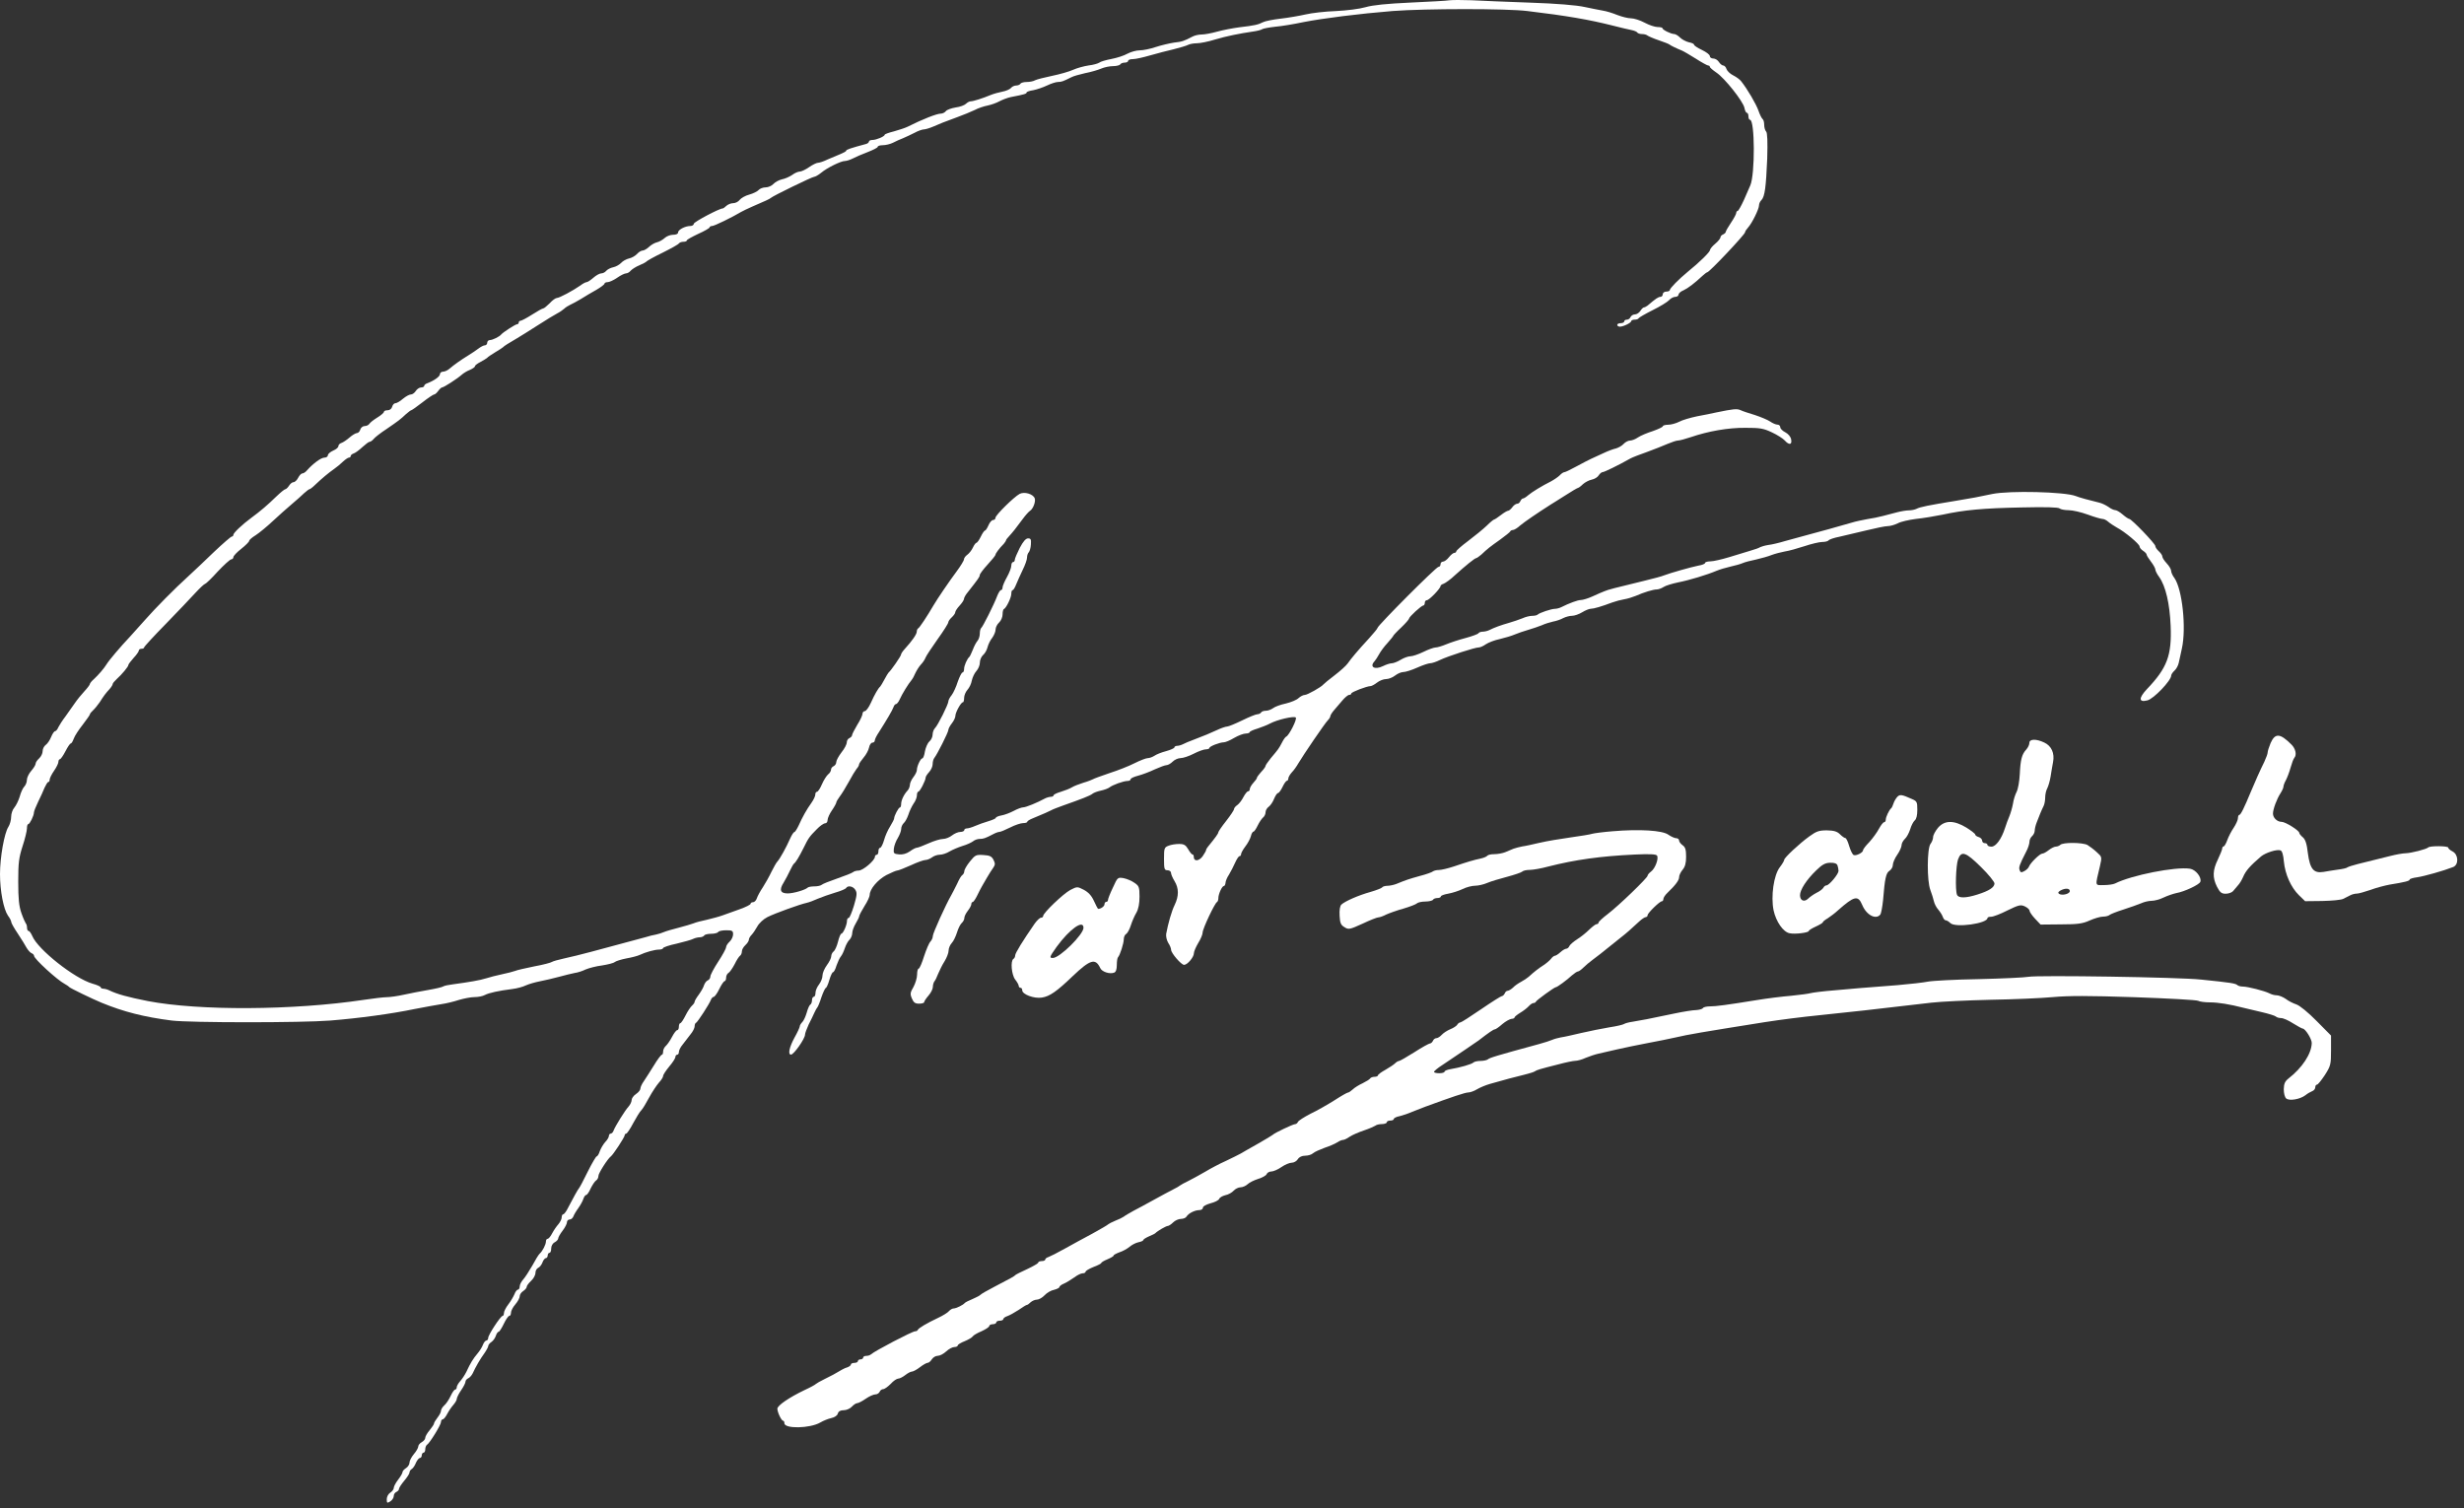 <?xml version="1.0" encoding="UTF-8"?>
<svg width="330px" height="202px" viewBox="0 0 330 202" version="1.1" xmlns="http://www.w3.org/2000/svg" xmlns:xlink="http://www.w3.org/1999/xlink">
    <rect x="0" y="0" width="330" height="202" fill="#333333" stroke="none"/>
    <title>Signature-dark</title>
    <g id="Page-1" stroke="none" stroke-width="1" fill="none" fill-rule="evenodd">
        <g id="Signature-dark" transform="translate(0, 0)" fill="#FFFFFF" fill-rule="nonzero">
            <path d="M194.143,0.036 C193.767,0.107 191.374,0.227 188.864,0.347 C185.743,0.491 183.843,0.68 182.881,0.963 C182.083,1.198 180.371,1.411 178.892,1.483 C177.485,1.531 175.655,1.744 174.857,1.933 C174.036,2.121 172.535,2.381 171.502,2.499 C170.47,2.618 169.414,2.83 169.156,2.971 C168.523,3.3 168.03,3.418 165.989,3.655 C165.098,3.773 163.737,4.032 162.986,4.244 C162.236,4.456 161.321,4.621 160.922,4.622 C160.547,4.622 160.007,4.74 159.702,4.904 C158.53,5.516 158.318,5.586 157.239,5.705 C156.629,5.799 155.527,6.058 154.8,6.294 C154.049,6.553 153.087,6.741 152.641,6.742 C152.172,6.742 151.445,6.954 150.999,7.189 C150.554,7.448 149.592,7.754 148.865,7.895 C148.114,8.037 147.387,8.249 147.223,8.39 C147.059,8.507 146.425,8.695 145.792,8.766 C145.158,8.861 144.22,9.12 143.704,9.355 C143.188,9.59 141.945,9.944 140.913,10.156 C139.904,10.368 138.872,10.627 138.637,10.745 C138.403,10.886 137.91,10.98 137.511,10.98 C137.136,10.981 136.737,11.075 136.667,11.216 C136.596,11.333 136.338,11.451 136.104,11.451 C135.869,11.451 135.541,11.592 135.4,11.78 C135.236,11.968 134.744,12.18 134.251,12.274 C133.782,12.369 133.078,12.557 132.679,12.722 C131.671,13.145 130.357,13.569 130.005,13.569 C129.841,13.569 129.56,13.71 129.372,13.898 C129.184,14.086 128.575,14.321 127.988,14.392 C127.425,14.487 126.815,14.698 126.675,14.886 C126.534,15.074 126.229,15.215 126.018,15.215 C125.455,15.216 123.555,15.969 121.538,16.98 C121.21,17.144 120.389,17.403 119.732,17.592 C119.052,17.757 118.489,17.968 118.489,18.039 C118.489,18.273 117.363,18.744 116.847,18.744 C116.589,18.744 116.378,18.839 116.378,18.956 C116.378,19.073 116.19,19.238 115.979,19.285 C113.962,19.826 113.329,20.038 113.329,20.179 C113.329,20.273 112.977,20.461 112.578,20.626 C112.156,20.79 111.382,21.12 110.843,21.355 C110.327,21.613 109.74,21.802 109.553,21.802 C109.365,21.802 108.826,22.061 108.357,22.39 C107.888,22.719 107.325,22.977 107.114,22.978 C106.902,22.978 106.433,23.166 106.105,23.424 C105.753,23.659 105.144,23.941 104.745,24.012 C104.323,24.107 103.807,24.389 103.572,24.647 C103.361,24.882 102.892,25.094 102.54,25.094 C102.188,25.094 101.766,25.259 101.602,25.447 C101.438,25.635 100.875,25.917 100.359,26.058 C99.819,26.199 99.257,26.528 99.069,26.763 C98.905,26.998 98.507,27.21 98.201,27.21 C97.896,27.21 97.498,27.375 97.287,27.563 C97.099,27.751 96.865,27.915 96.794,27.915 C96.325,27.916 92.925,29.726 92.925,29.961 C92.925,30.125 92.714,30.266 92.456,30.266 C91.775,30.267 90.814,30.76 90.814,31.136 C90.814,31.324 90.556,31.441 90.157,31.442 C89.782,31.442 89.289,31.63 89.032,31.865 C88.774,32.1 88.305,32.382 87.976,32.453 C87.671,32.523 87.179,32.805 86.898,33.087 C86.616,33.346 86.241,33.557 86.053,33.557 C85.866,33.558 85.537,33.769 85.326,34.004 C85.092,34.262 84.6,34.544 84.248,34.615 C83.896,34.686 83.403,34.968 83.192,35.203 C82.981,35.438 82.489,35.72 82.137,35.79 C81.762,35.861 81.34,36.096 81.176,36.284 C81.035,36.472 80.73,36.613 80.519,36.613 C80.308,36.614 79.839,36.872 79.464,37.201 C79.088,37.53 78.69,37.788 78.549,37.788 C78.432,37.789 78.057,37.977 77.728,38.235 C76.72,38.94 74.914,39.904 74.586,39.904 C74.422,39.904 73.976,40.21 73.624,40.609 C73.249,40.985 72.851,41.314 72.733,41.314 C72.616,41.314 71.96,41.69 71.256,42.137 C70.553,42.583 69.849,42.959 69.708,42.959 C69.591,42.96 69.474,43.054 69.474,43.194 C69.474,43.312 69.38,43.429 69.239,43.429 C69.028,43.429 67.363,44.51 67.129,44.792 C66.918,45.074 65.98,45.544 65.605,45.545 C65.417,45.545 65.253,45.709 65.253,45.897 C65.253,46.085 65.113,46.249 64.925,46.249 C64.761,46.249 64.362,46.461 64.057,46.696 C63.729,46.931 63.166,47.33 62.768,47.565 C61.689,48.223 60.751,48.905 60.235,49.351 C59.977,49.586 59.579,49.774 59.344,49.774 C59.109,49.775 58.922,49.939 58.922,50.103 C58.922,50.432 58.148,50.972 57.234,51.325 C56.999,51.396 56.812,51.56 56.812,51.678 C56.812,51.795 56.624,51.889 56.39,51.889 C56.178,51.889 55.85,52.101 55.686,52.359 C55.522,52.617 55.241,52.829 55.03,52.829 C54.818,52.829 54.349,53.088 53.951,53.417 C53.576,53.746 53.13,54.004 52.942,54.004 C52.778,54.005 52.591,54.216 52.521,54.474 C52.45,54.756 52.193,54.944 51.911,54.944 C51.629,54.944 51.418,55.038 51.418,55.156 C51.419,55.273 51.02,55.625 50.551,55.907 C50.059,56.213 49.566,56.589 49.473,56.753 C49.379,56.917 49.097,57.059 48.839,57.059 C48.605,57.059 48.323,57.27 48.253,57.529 C48.183,57.787 47.972,57.998 47.808,57.998 C47.644,57.999 47.198,58.257 46.823,58.586 C46.448,58.915 45.955,59.244 45.744,59.314 C45.51,59.385 45.322,59.573 45.322,59.737 C45.323,59.925 45.018,60.183 44.619,60.348 C44.244,60.513 43.916,60.795 43.916,60.959 C43.916,61.146 43.705,61.287 43.447,61.288 C43.001,61.288 41.946,62.064 41.125,62.979 C40.938,63.214 40.657,63.402 40.492,63.402 C40.352,63.403 40.094,63.661 39.93,63.99 C39.766,64.318 39.485,64.577 39.297,64.577 C39.133,64.577 38.875,64.788 38.711,65.047 C38.547,65.305 38.312,65.516 38.218,65.517 C38.101,65.517 37.562,65.963 36.999,66.503 C35.874,67.607 34.819,68.5 33.694,69.322 C32.451,70.239 31.255,71.366 31.256,71.624 C31.256,71.741 31.162,71.859 31.045,71.859 C30.927,71.859 29.872,72.775 28.677,73.903 C27.505,75.054 25.958,76.487 25.254,77.144 C23.356,78.859 20.754,81.513 19.535,82.899 C18.949,83.556 18.011,84.613 17.426,85.247 C16.113,86.633 14.566,88.465 14.262,88.981 C13.934,89.521 13.184,90.39 12.574,90.954 C12.269,91.212 12.035,91.518 12.035,91.611 C12.035,91.705 11.707,92.151 11.309,92.574 C10.91,92.997 10.324,93.725 10.02,94.171 C9.715,94.617 9.153,95.415 8.778,95.932 C8.38,96.449 7.958,97.106 7.817,97.388 C7.7,97.693 7.489,97.928 7.372,97.928 C7.255,97.928 7.02,98.28 6.857,98.679 C6.693,99.102 6.365,99.595 6.13,99.759 C5.896,99.924 5.709,100.299 5.709,100.604 C5.709,100.91 5.498,101.332 5.24,101.567 C4.983,101.802 4.772,102.107 4.772,102.271 C4.772,102.436 4.514,102.858 4.186,103.234 C3.858,103.61 3.601,104.15 3.601,104.455 C3.601,104.76 3.437,105.159 3.25,105.347 C3.062,105.535 2.781,106.145 2.641,106.685 C2.477,107.225 2.15,107.882 1.915,108.164 C1.681,108.422 1.494,108.985 1.494,109.384 C1.494,109.807 1.331,110.417 1.12,110.746 C0.581,111.567 0,114.806 0,117.059 C0,119.311 0.474,121.751 1.061,122.618 C1.32,122.947 1.508,123.345 1.508,123.486 C1.508,123.627 1.908,124.331 2.401,125.057 C2.871,125.784 3.412,126.629 3.576,126.957 C3.765,127.262 4.046,127.59 4.234,127.66 C4.422,127.73 4.563,127.894 4.563,128.012 C4.563,128.411 7.664,131.247 8.65,131.762 C8.908,131.902 9.19,132.09 9.26,132.184 C9.354,132.324 12.406,133.8 13.603,134.291 C16.561,135.508 19.33,136.209 22.991,136.675 C25.408,136.978 40.402,136.986 44.226,136.677 C48.074,136.368 52.438,135.777 55.487,135.141 C56.848,134.881 58.49,134.575 59.124,134.48 C59.781,134.386 60.836,134.127 61.47,133.915 C62.126,133.726 63.041,133.538 63.534,133.537 C64.027,133.537 64.66,133.419 64.942,133.254 C65.481,132.972 66.748,132.689 68.625,132.453 C69.211,132.382 70.032,132.17 70.454,131.958 C70.876,131.77 71.721,131.535 72.331,131.417 C72.941,131.299 74.067,131.04 74.841,130.828 C75.615,130.616 76.577,130.38 76.952,130.309 C77.351,130.262 78.008,130.05 78.43,129.838 C78.876,129.65 79.861,129.391 80.635,129.297 C81.386,129.178 82.16,128.99 82.324,128.849 C82.488,128.708 83.192,128.496 83.896,128.355 C84.599,128.237 85.374,128.025 85.632,127.907 C86.476,127.507 87.696,127.178 88.235,127.177 C88.54,127.177 88.798,127.083 88.798,126.989 C88.798,126.872 89.619,126.589 90.628,126.377 C91.613,126.141 92.622,125.859 92.833,125.741 C93.067,125.624 93.466,125.529 93.701,125.529 C93.959,125.529 94.24,125.411 94.311,125.294 C94.381,125.153 94.803,125.059 95.249,125.058 C95.695,125.058 96.117,124.94 96.187,124.823 C96.258,124.682 96.75,124.588 97.266,124.587 C98.064,124.586 98.182,124.657 98.182,125.126 C98.182,125.431 97.972,125.877 97.714,126.112 C97.456,126.347 97.245,126.675 97.245,126.863 C97.245,127.027 96.777,127.896 96.191,128.788 C95.606,129.68 95.137,130.573 95.137,130.784 C95.138,130.995 94.974,131.23 94.786,131.3 C94.598,131.371 94.387,131.676 94.294,131.934 C94.224,132.216 93.896,132.779 93.591,133.202 C93.287,133.601 93.029,134.047 93.029,134.165 C93.029,134.282 92.865,134.517 92.678,134.681 C92.49,134.846 92.092,135.433 91.811,135.996 C91.53,136.56 91.225,137.029 91.108,137.029 C91.014,137.029 90.92,137.241 90.921,137.499 C90.921,137.757 90.827,137.968 90.686,137.968 C90.569,137.968 90.264,138.368 90.007,138.861 C89.749,139.354 89.374,139.894 89.187,140.058 C88.976,140.246 88.812,140.575 88.812,140.809 C88.812,141.067 88.742,141.255 88.648,141.255 C88.531,141.255 88.039,141.913 87.547,142.735 C87.055,143.533 86.446,144.472 86.212,144.824 C85.954,145.176 85.767,145.622 85.767,145.787 C85.767,145.974 85.509,146.303 85.181,146.515 C84.853,146.726 84.595,147.102 84.595,147.313 C84.595,147.548 84.408,147.947 84.174,148.205 C83.705,148.722 82.416,150.788 82.182,151.398 C82.112,151.633 81.925,151.821 81.784,151.821 C81.667,151.821 81.549,151.962 81.55,152.126 C81.55,152.291 81.339,152.666 81.058,152.948 C80.8,153.23 80.472,153.793 80.331,154.169 C80.215,154.568 80.004,154.873 79.91,154.873 C79.816,154.873 79.277,155.789 78.715,156.916 C78.153,158.066 77.638,159.029 77.568,159.099 C77.427,159.24 76.771,160.414 76.092,161.729 C75.858,162.222 75.553,162.621 75.436,162.621 C75.319,162.621 75.225,162.809 75.225,163.043 C75.225,163.278 75.015,163.677 74.78,163.959 C74.546,164.217 74.171,164.757 73.96,165.156 C73.749,165.579 73.468,165.908 73.351,165.908 C73.21,165.908 73.116,166.072 73.117,166.26 C73.117,166.659 72.672,167.551 72.274,167.903 C72.133,168.021 71.688,168.749 71.29,169.5 C70.868,170.228 70.329,171.073 70.071,171.355 C69.814,171.637 69.603,172.059 69.603,172.294 C69.603,172.529 69.486,172.716 69.369,172.717 C69.228,172.717 69.017,172.998 68.9,173.327 C68.76,173.656 68.408,174.266 68.08,174.689 C67.752,175.111 67.495,175.628 67.495,175.839 C67.495,176.074 67.401,176.238 67.307,176.238 C67.049,176.238 65.386,178.774 65.386,179.173 C65.387,179.361 65.269,179.525 65.152,179.525 C65.011,179.525 64.8,179.784 64.683,180.089 C64.566,180.418 64.238,180.934 63.957,181.263 C63.395,181.92 62.996,182.554 62.458,183.728 C62.247,184.151 61.872,184.714 61.614,184.996 C61.38,185.254 61.169,185.63 61.169,185.794 C61.17,185.958 61.076,186.099 60.959,186.099 C60.841,186.1 60.56,186.499 60.349,186.968 C60.115,187.461 59.74,188.025 59.482,188.236 C59.248,188.448 59.061,188.776 59.061,188.941 C59.061,189.128 58.85,189.527 58.592,189.856 C58.335,190.185 58.124,190.537 58.124,190.654 C58.124,190.748 57.866,191.147 57.538,191.547 C57.21,191.922 56.952,192.392 56.953,192.556 C56.953,192.744 56.742,193.002 56.484,193.143 C56.226,193.284 56.015,193.543 56.015,193.73 C56.015,193.895 55.758,194.364 55.43,194.74 C55.102,195.139 54.844,195.632 54.844,195.89 C54.844,196.125 54.634,196.453 54.376,196.618 C54.118,196.783 53.907,197.017 53.907,197.158 C53.907,197.299 53.649,197.745 53.321,198.168 C52.993,198.59 52.736,199.083 52.736,199.271 C52.736,199.459 52.525,199.741 52.267,199.905 C52.009,200.07 51.798,200.445 51.799,200.774 C51.799,201.313 51.846,201.337 52.268,201.078 C52.526,200.914 52.737,200.585 52.737,200.35 C52.737,200.116 52.901,199.881 53.088,199.81 C53.276,199.716 53.44,199.552 53.44,199.388 C53.44,199.247 53.768,198.754 54.143,198.308 C54.518,197.861 54.846,197.368 54.846,197.204 C54.845,197.04 54.986,196.829 55.15,196.735 C55.314,196.641 55.572,196.265 55.712,195.889 C55.876,195.537 56.111,195.255 56.251,195.255 C56.369,195.255 56.486,195.091 56.486,194.903 C56.486,194.715 56.603,194.551 56.72,194.551 C56.861,194.551 56.954,194.339 56.954,194.105 C56.954,193.847 57.071,193.565 57.188,193.494 C57.563,193.259 59.063,190.818 59.062,190.442 C59.062,190.255 59.156,190.09 59.297,190.09 C59.414,190.09 59.695,189.761 59.906,189.339 C60.117,188.939 60.492,188.399 60.726,188.141 C60.96,187.859 61.171,187.531 61.171,187.366 C61.171,187.202 61.428,186.662 61.756,186.193 C62.084,185.723 62.342,185.206 62.342,185.042 C62.342,184.878 62.506,184.69 62.693,184.596 C62.881,184.525 63.162,184.22 63.303,183.938 C63.701,183.07 64.286,182.037 64.872,181.238 C65.153,180.839 65.388,180.393 65.387,180.276 C65.387,180.135 65.575,179.877 65.833,179.712 C66.067,179.548 66.325,179.172 66.418,178.867 C66.512,178.585 66.676,178.351 66.793,178.35 C66.887,178.35 67.192,177.881 67.473,177.294 C67.754,176.707 68.082,176.237 68.199,176.237 C68.34,176.237 68.434,176.049 68.433,175.815 C68.433,175.557 68.691,175.064 69.019,174.688 C69.347,174.312 69.605,173.819 69.604,173.608 C69.604,173.373 69.815,173.068 70.073,172.904 C70.331,172.739 70.542,172.481 70.542,172.34 C70.541,172.199 70.799,171.847 71.127,171.542 C71.456,171.236 71.713,170.767 71.713,170.462 C71.713,170.18 71.877,169.898 72.064,169.804 C72.252,169.734 72.533,169.405 72.65,169.076 C72.767,168.748 72.978,168.489 73.119,168.489 C73.236,168.489 73.353,168.325 73.353,168.137 C73.353,167.949 73.47,167.785 73.587,167.785 C73.728,167.785 73.822,167.526 73.821,167.198 C73.821,166.869 74.009,166.517 74.29,166.376 C74.548,166.235 74.759,166 74.759,165.86 C74.759,165.719 75.016,165.249 75.344,164.827 C75.672,164.404 75.93,163.887 75.93,163.7 C75.93,163.489 76.094,163.324 76.281,163.324 C76.493,163.324 76.703,163.136 76.797,162.901 C76.867,162.69 77.172,162.173 77.453,161.798 C77.734,161.398 78.039,160.858 78.132,160.553 C78.226,160.272 78.39,160.037 78.507,160.037 C78.624,160.037 78.906,159.637 79.116,159.144 C79.35,158.675 79.678,158.182 79.843,158.088 C80.007,157.994 80.147,157.712 80.147,157.477 C80.147,157.126 81.388,155.177 81.81,154.871 C82.115,154.66 83.662,152.288 83.661,152.054 C83.661,151.936 83.755,151.819 83.872,151.819 C83.966,151.819 84.411,151.185 84.809,150.41 C85.231,149.635 85.699,148.861 85.887,148.696 C86.074,148.508 86.543,147.733 86.941,146.982 C87.363,146.207 87.948,145.339 88.253,144.986 C88.558,144.658 88.816,144.259 88.815,144.094 C88.815,143.93 89.19,143.367 89.635,142.826 C90.081,142.31 90.456,141.723 90.455,141.558 C90.455,141.394 90.572,141.253 90.69,141.253 C90.83,141.253 90.924,141.089 90.924,140.878 C90.924,140.666 91.158,140.197 91.463,139.845 C91.744,139.469 92.212,138.882 92.494,138.506 C92.798,138.154 93.033,137.661 93.032,137.45 C93.032,137.239 93.102,137.027 93.22,136.98 C93.431,136.886 95,134.468 95.211,133.904 C95.281,133.693 95.469,133.505 95.586,133.505 C95.703,133.505 96.055,133.035 96.336,132.449 C96.617,131.862 96.945,131.392 97.062,131.392 C97.156,131.392 97.25,131.181 97.249,130.922 C97.249,130.688 97.39,130.383 97.577,130.289 C97.741,130.195 98.116,129.655 98.397,129.115 C98.655,128.575 98.983,128.082 99.124,127.988 C99.241,127.917 99.358,127.659 99.358,127.424 C99.357,127.19 99.568,126.814 99.826,126.579 C100.084,126.344 100.295,126.015 100.295,125.851 C100.294,125.687 100.458,125.405 100.646,125.217 C100.833,125.029 101.185,124.513 101.419,124.09 C101.653,123.644 102.263,123.08 102.779,122.822 C103.811,122.305 107.141,121.105 108.033,120.916 C108.361,120.845 109.041,120.586 109.557,120.351 C110.073,120.14 111.105,119.763 111.833,119.551 C112.583,119.339 113.24,119.057 113.31,118.94 C113.545,118.541 114.249,118.681 114.554,119.173 C114.813,119.572 114.766,119.924 114.368,121.285 C114.088,122.2 113.784,122.928 113.666,122.928 C113.525,122.928 113.432,123.116 113.432,123.351 C113.433,123.867 112.917,125.041 112.683,125.041 C112.589,125.041 112.378,125.511 112.238,126.097 C112.098,126.661 111.84,127.271 111.653,127.412 C111.465,127.553 111.325,127.858 111.325,128.069 C111.325,128.304 111.068,128.82 110.74,129.266 C110.412,129.713 110.154,130.323 110.154,130.651 C110.155,130.98 109.944,131.52 109.686,131.849 C109.428,132.177 109.218,132.67 109.218,132.952 C109.218,133.257 109.125,133.492 108.984,133.492 C108.867,133.492 108.75,133.703 108.75,133.938 C108.75,134.196 108.656,134.478 108.516,134.548 C108.398,134.619 108.188,135.088 108.047,135.604 C107.907,136.097 107.65,136.684 107.462,136.872 C107.275,137.06 107.111,137.318 107.111,137.459 C107.111,137.576 106.807,138.257 106.408,138.961 C105.706,140.253 105.496,141.238 105.941,141.238 C106.317,141.238 107.816,139.101 107.816,138.561 C107.816,138.373 108.05,137.763 108.307,137.2 C108.588,136.66 108.939,135.932 109.08,135.603 C109.22,135.275 109.408,134.97 109.478,134.899 C109.548,134.829 109.806,134.218 110.016,133.538 C110.25,132.88 110.508,132.317 110.602,132.317 C110.672,132.317 110.906,131.847 111.07,131.261 C111.234,130.674 111.468,130.204 111.562,130.204 C111.679,130.204 111.89,129.805 112.03,129.312 C112.194,128.843 112.451,128.279 112.615,128.091 C112.78,127.903 113.014,127.387 113.154,126.965 C113.294,126.542 113.575,126.026 113.786,125.838 C113.974,125.65 114.138,125.251 114.138,124.969 C114.137,124.688 114.348,124.101 114.606,123.678 C114.863,123.256 115.074,122.809 115.074,122.692 C115.074,122.575 115.402,121.964 115.776,121.354 C116.175,120.744 116.479,120.063 116.479,119.852 C116.478,119.077 117.533,117.833 118.705,117.198 C119.362,116.869 120.019,116.587 120.159,116.586 C120.324,116.586 121.145,116.257 121.989,115.881 C122.833,115.481 123.725,115.175 123.936,115.175 C124.17,115.175 124.569,115.01 124.827,114.822 C125.061,114.634 125.531,114.469 125.859,114.469 C126.188,114.469 126.774,114.28 127.149,114.045 C127.548,113.81 128.322,113.481 128.908,113.293 C129.495,113.128 130.128,112.822 130.339,112.658 C130.526,112.493 130.925,112.352 131.207,112.352 C131.7,112.351 131.934,112.281 133.06,111.693 C133.365,111.528 133.717,111.411 133.857,111.411 C133.998,111.41 134.631,111.152 135.288,110.823 C135.921,110.493 136.719,110.235 137.024,110.234 C137.329,110.234 137.587,110.163 137.587,110.046 C137.587,109.952 137.938,109.741 138.361,109.576 C140.002,108.894 140.307,108.753 140.729,108.541 C140.964,108.4 141.715,108.118 142.371,107.882 C144.834,107.012 146.007,106.565 146.312,106.306 C146.476,106.165 146.992,105.977 147.438,105.883 C147.883,105.789 148.399,105.6 148.587,105.459 C148.985,105.131 150.463,104.589 151.026,104.589 C151.237,104.589 151.425,104.495 151.425,104.354 C151.425,104.236 151.87,104.025 152.433,103.883 C152.973,103.742 153.982,103.366 154.662,103.037 C155.342,102.731 156.045,102.472 156.233,102.472 C156.421,102.472 156.796,102.26 157.054,102.002 C157.312,101.743 157.781,101.532 158.109,101.531 C158.438,101.531 159.235,101.272 159.869,100.943 C160.502,100.614 161.229,100.355 161.51,100.355 C161.769,100.355 161.98,100.26 161.98,100.167 C161.979,99.955 163.363,99.414 163.903,99.414 C164.114,99.414 164.747,99.155 165.287,98.826 C165.85,98.497 166.553,98.238 166.858,98.238 C167.14,98.237 167.374,98.143 167.374,98.049 C167.374,97.956 167.843,97.744 168.406,97.579 C168.946,97.391 169.72,97.108 170.095,96.897 C171.056,96.38 173.308,95.861 173.543,96.096 C173.755,96.307 172.631,98.513 172.255,98.655 C172.138,98.702 171.88,99.077 171.693,99.453 C171.271,100.251 171.248,100.298 170.193,101.543 C169.818,102.012 169.49,102.482 169.491,102.576 C169.491,102.646 169.35,102.881 169.209,103.045 C168.577,103.75 168.319,104.079 168.319,104.22 C168.319,104.29 168.108,104.572 167.85,104.854 C167.593,105.135 167.382,105.511 167.382,105.675 C167.382,105.84 167.288,105.98 167.148,105.981 C167.03,105.981 166.749,106.333 166.538,106.732 C166.327,107.155 165.953,107.648 165.718,107.812 C165.46,107.977 165.273,108.235 165.273,108.352 C165.273,108.493 164.804,109.197 164.218,109.949 C163.633,110.677 163.164,111.381 163.164,111.475 C163.164,111.639 162.813,112.132 161.758,113.424 C161.618,113.588 161.524,113.776 161.524,113.87 C161.524,113.94 161.313,114.316 161.056,114.692 C160.563,115.349 159.883,115.397 159.882,114.763 C159.882,114.576 159.812,114.435 159.718,114.435 C159.601,114.435 159.342,114.107 159.131,113.732 C158.801,113.169 158.567,113.028 157.91,113.029 C157.464,113.029 156.83,113.124 156.502,113.265 C155.939,113.477 155.892,113.594 155.894,115.025 C155.895,116.386 155.942,116.551 156.365,116.55 C156.623,116.55 156.834,116.714 156.834,116.902 C156.834,117.089 157.046,117.582 157.305,118.004 C157.892,118.965 157.893,119.998 157.331,121.172 C156.91,122.017 156.442,123.683 156.185,125.068 C156.139,125.42 156.257,125.936 156.468,126.288 C156.68,126.593 156.844,127.015 156.845,127.202 C156.845,127.648 158.207,129.219 158.583,129.219 C159.029,129.218 159.896,128.185 159.895,127.669 C159.895,127.434 160.176,126.8 160.481,126.284 C160.809,125.767 161.066,125.133 161.066,124.899 C161.065,124.382 162.704,120.932 162.986,120.814 C163.08,120.767 163.173,120.532 163.173,120.298 C163.172,119.734 163.664,118.655 163.922,118.654 C164.016,118.654 164.11,118.466 164.133,118.232 C164.133,118.021 164.343,117.504 164.601,117.129 C164.835,116.729 165.21,116.025 165.421,115.532 C165.631,115.063 165.889,114.664 166.006,114.663 C166.124,114.663 166.218,114.546 166.217,114.382 C166.217,114.241 166.475,113.771 166.779,113.372 C167.108,112.949 167.435,112.339 167.529,111.987 C167.599,111.658 167.763,111.377 167.88,111.377 C167.974,111.376 168.232,111.001 168.443,110.555 C168.653,110.109 168.981,109.639 169.169,109.475 C169.357,109.334 169.497,109.005 169.497,108.77 C169.497,108.536 169.684,108.207 169.918,108.043 C170.153,107.878 170.481,107.385 170.645,106.962 C170.809,106.563 171.043,106.211 171.16,106.211 C171.277,106.211 171.559,105.835 171.769,105.389 C171.98,104.943 172.238,104.568 172.355,104.567 C172.449,104.567 172.543,104.426 172.543,104.262 C172.542,104.098 172.753,103.722 173.011,103.441 C173.269,103.182 173.667,102.619 173.878,102.243 C174.557,101.093 177.439,96.866 177.814,96.49 C178.002,96.302 178.166,96.044 178.166,95.927 C178.166,95.81 178.376,95.457 178.634,95.152 C178.892,94.847 179.408,94.236 179.759,93.837 C180.111,93.414 180.533,93.062 180.697,93.062 C180.838,93.062 180.978,92.991 180.978,92.874 C180.978,92.686 183.066,91.886 183.558,91.886 C183.699,91.885 184.098,91.674 184.426,91.415 C184.754,91.157 185.294,90.945 185.646,90.945 C185.974,90.945 186.514,90.733 186.842,90.474 C187.17,90.216 187.663,90.004 187.944,90.004 C188.226,90.004 189.07,89.745 189.797,89.416 C190.524,89.086 191.322,88.827 191.533,88.827 C191.768,88.827 192.354,88.639 192.87,88.38 C193.902,87.886 197.585,86.686 198.054,86.709 C198.242,86.709 198.664,86.521 198.992,86.286 C199.344,86.051 200.188,85.721 200.892,85.58 C201.572,85.415 202.464,85.156 202.886,84.968 C203.285,84.803 204.082,84.521 204.669,84.356 C205.255,84.191 206.052,83.909 206.475,83.744 C206.873,83.556 207.554,83.344 207.976,83.25 C208.398,83.179 209.031,82.967 209.36,82.779 C209.688,82.615 210.204,82.473 210.533,82.473 C210.861,82.473 211.471,82.261 211.893,82.002 C212.315,81.744 212.831,81.532 213.042,81.532 C213.441,81.531 214.497,81.225 215.928,80.684 C216.373,80.52 217.1,80.331 217.523,80.26 C217.969,80.189 218.649,79.978 219.047,79.813 C220.173,79.319 221.417,78.942 221.886,78.942 C222.097,78.942 222.519,78.801 222.801,78.613 C223.082,78.425 223.95,78.166 224.724,78.001 C226.202,77.718 228.688,76.964 229.885,76.447 C230.283,76.282 231.128,76.023 231.761,75.882 C232.418,75.74 233.145,75.528 233.403,75.411 C233.661,75.293 234.459,75.081 235.163,74.94 C235.866,74.775 236.828,74.516 237.274,74.328 C237.719,74.163 238.517,73.951 239.033,73.857 C239.549,73.786 240.722,73.456 241.66,73.15 C242.575,72.844 243.654,72.585 244.053,72.584 C244.428,72.584 244.804,72.49 244.898,72.372 C244.968,72.255 245.625,72.02 246.375,71.878 C247.103,71.713 248.721,71.336 249.964,71.03 C251.208,70.724 252.475,70.464 252.803,70.464 C253.132,70.464 253.741,70.299 254.164,70.087 C254.586,69.852 255.688,69.616 256.603,69.498 C257.518,69.403 259.114,69.144 260.146,68.931 C263.055,68.295 265.612,68.058 270.798,67.959 C273.942,67.885 275.678,67.93 275.842,68.095 C275.96,68.212 276.5,68.328 277.039,68.328 C277.556,68.327 278.706,68.584 279.598,68.912 C280.49,69.24 281.381,69.497 281.569,69.497 C281.78,69.496 282.109,69.66 282.344,69.871 C282.579,70.082 283.095,70.41 283.494,70.644 C284.574,71.207 286.523,72.847 286.547,73.176 C286.547,73.34 286.759,73.598 287.017,73.762 C287.275,73.926 287.487,74.16 287.487,74.254 C287.487,74.371 287.746,74.793 288.074,75.215 C288.403,75.637 288.662,76.13 288.662,76.271 C288.662,76.435 288.897,76.904 289.179,77.279 C290.049,78.498 290.591,80.868 290.711,83.801 C290.879,87.766 290.247,89.456 287.528,92.298 C286.403,93.496 286.427,94.106 287.6,93.799 C288.445,93.587 290.789,91.145 290.788,90.464 C290.788,90.324 290.999,90.018 291.233,89.807 C291.468,89.595 291.725,89.126 291.795,88.774 C291.865,88.422 292.076,87.554 292.216,86.849 C292.823,84.127 292.278,78.942 291.221,77.418 C290.962,77.09 290.774,76.644 290.774,76.433 C290.774,76.245 290.515,75.8 290.186,75.448 C289.858,75.096 289.599,74.698 289.599,74.533 C289.599,74.369 289.387,74.064 289.129,73.83 C288.871,73.596 288.659,73.291 288.659,73.126 C288.659,72.821 285.464,69.493 285.159,69.493 C285.065,69.493 284.666,69.235 284.29,68.907 C283.915,68.579 283.469,68.322 283.304,68.322 C283.117,68.322 282.694,68.135 282.365,67.877 C282.013,67.643 281.473,67.385 281.145,67.315 C279.948,67.035 278.422,66.614 277.976,66.426 C276.521,65.865 269.153,65.684 266.83,66.156 C264.86,66.58 264.297,66.675 261.904,67.076 C258.291,67.666 257.118,67.902 256.696,68.137 C256.461,68.255 255.992,68.349 255.664,68.349 C255.312,68.35 254.608,68.468 254.068,68.609 C253.552,68.75 252.684,68.962 252.168,69.104 C251.652,69.245 250.714,69.434 250.057,69.528 C249.423,69.646 248.508,69.835 248.063,69.976 C246.96,70.306 243.066,71.389 241.612,71.766 C240.979,71.931 239.806,72.26 239.032,72.472 C238.258,72.708 237.249,72.943 236.803,72.991 C236.357,73.061 235.888,73.203 235.747,73.273 C235.63,73.367 235.044,73.579 234.457,73.744 C233.871,73.909 232.581,74.309 231.596,74.615 C230.587,74.921 229.461,75.18 229.062,75.181 C228.687,75.181 228.358,75.275 228.358,75.392 C228.358,75.51 227.96,75.674 227.491,75.745 C226.529,75.934 223.62,76.758 222.846,77.064 C222.588,77.181 221.439,77.488 220.266,77.77 C216.278,78.736 215.339,78.972 214.87,79.184 C214.612,79.278 213.909,79.584 213.299,79.866 C212.689,80.148 211.962,80.36 211.704,80.36 C211.305,80.36 210.156,80.784 209.077,81.325 C208.842,81.442 208.467,81.536 208.256,81.537 C207.763,81.537 206.168,82.078 205.934,82.313 C205.84,82.407 205.511,82.478 205.183,82.478 C204.878,82.479 204.291,82.62 203.893,82.808 C203.47,82.973 202.673,83.255 202.087,83.42 C201.008,83.726 200.163,84.032 199.46,84.385 C199.225,84.502 198.826,84.596 198.592,84.597 C198.333,84.597 198.075,84.691 198.005,84.808 C197.935,84.926 197.161,85.208 196.293,85.444 C195.402,85.679 194.252,86.056 193.689,86.291 C193.126,86.526 192.493,86.715 192.258,86.715 C192.047,86.715 191.297,86.974 190.64,87.303 C189.96,87.632 189.186,87.891 188.904,87.891 C188.599,87.892 188.013,88.103 187.591,88.362 C187.169,88.62 186.629,88.832 186.394,88.832 C186.16,88.833 185.644,88.997 185.222,89.209 C184.119,89.75 183.368,89.328 184.095,88.553 C184.235,88.389 184.516,87.966 184.704,87.614 C184.891,87.262 185.383,86.581 185.829,86.111 C186.25,85.641 186.602,85.195 186.602,85.148 C186.602,85.101 187.071,84.585 187.657,84.044 C188.243,83.481 188.711,82.941 188.711,82.847 C188.711,82.612 190.376,81.085 190.634,81.085 C190.728,81.085 190.821,80.921 190.821,80.733 C190.821,80.545 190.938,80.381 191.102,80.381 C191.407,80.38 192.931,78.807 192.931,78.478 C192.93,78.384 193.118,78.243 193.353,78.173 C193.587,78.079 194.291,77.585 194.877,77.021 C196.283,75.753 197.526,74.743 197.714,74.743 C197.784,74.743 198.089,74.531 198.394,74.273 C199.237,73.474 199.542,73.239 200.902,72.276 C201.606,71.759 202.239,71.265 202.262,71.172 C202.309,71.054 202.473,70.984 202.614,70.983 C202.778,70.983 203.224,70.725 203.599,70.372 C204.185,69.879 205.943,68.681 207.679,67.576 C207.89,67.459 208.757,66.895 209.625,66.354 C210.493,65.79 211.266,65.343 211.337,65.343 C211.407,65.343 211.712,65.132 211.993,64.85 C212.275,64.592 212.814,64.309 213.166,64.239 C213.541,64.168 213.963,63.909 214.104,63.675 C214.268,63.416 214.502,63.228 214.643,63.228 C214.854,63.228 216.66,62.358 218.372,61.394 C218.63,61.253 219.639,60.853 220.6,60.524 C221.562,60.171 222.805,59.677 223.345,59.442 C223.907,59.207 224.517,58.995 224.752,58.995 C224.963,58.994 225.737,58.782 226.441,58.547 C228.787,57.747 231.437,57.275 233.76,57.296 C235.685,57.294 236.177,57.364 237.304,57.903 C238.008,58.231 238.783,58.722 239.018,58.98 C239.605,59.637 240.028,59.589 239.886,58.862 C239.839,58.51 239.51,58.112 239.111,57.901 C238.735,57.714 238.43,57.409 238.43,57.221 C238.43,57.033 238.265,56.869 238.054,56.87 C237.843,56.87 237.397,56.682 237.068,56.448 C236.716,56.214 235.8,55.839 235.026,55.582 C234.251,55.348 233.383,55.067 233.101,54.927 C232.608,54.716 232.162,54.764 229.863,55.235 C229.347,55.353 228.198,55.589 227.283,55.754 C226.391,55.943 225.312,56.249 224.89,56.484 C224.468,56.695 223.811,56.884 223.412,56.884 C223.037,56.885 222.709,56.979 222.709,57.073 C222.709,57.19 222.099,57.472 221.372,57.731 C220.621,57.966 219.73,58.343 219.378,58.578 C219.05,58.813 218.557,59.001 218.323,59.001 C218.065,59.001 217.666,59.213 217.455,59.448 C217.221,59.706 216.752,59.965 216.423,60.059 C216.071,60.13 215.321,60.412 214.734,60.694 C214.148,60.976 213.421,61.305 213.093,61.447 C212.764,61.588 211.897,62.058 211.146,62.457 C210.372,62.881 209.645,63.233 209.528,63.233 C209.387,63.234 209.106,63.422 208.895,63.656 C208.684,63.868 208.145,64.244 207.699,64.479 C206.526,65.067 205.213,65.866 204.651,66.336 C204.393,66.57 204.088,66.758 203.97,66.759 C203.853,66.759 203.713,66.923 203.619,67.111 C203.549,67.299 203.361,67.463 203.197,67.463 C203.009,67.463 202.728,67.675 202.54,67.933 C202.353,68.191 202.095,68.403 201.978,68.403 C201.86,68.403 201.415,68.662 200.993,68.991 C200.571,69.32 200.172,69.578 200.102,69.578 C200.031,69.578 199.562,69.954 199.094,70.424 C198.601,70.894 197.499,71.786 196.632,72.444 C195.741,73.102 195.038,73.736 195.038,73.83 C195.038,73.948 194.921,74.041 194.78,74.042 C194.639,74.042 194.311,74.3 194.053,74.629 C193.795,74.958 193.444,75.216 193.256,75.216 C193.068,75.217 192.927,75.381 192.928,75.569 C192.928,75.756 192.811,75.921 192.646,75.921 C192.341,75.921 184.489,83.79 184.489,84.095 C184.489,84.188 183.974,84.799 183.364,85.48 C181.841,87.124 180.927,88.228 180.505,88.838 C180.317,89.12 179.52,89.848 178.747,90.436 C177.973,91.023 177.293,91.587 177.223,91.681 C176.965,92.01 175.089,93.067 174.76,93.068 C174.549,93.068 174.174,93.256 173.916,93.491 C173.658,93.749 172.884,94.055 172.204,94.22 C171.524,94.361 170.75,94.644 170.515,94.832 C170.257,95.02 169.835,95.184 169.554,95.185 C169.272,95.185 168.967,95.279 168.897,95.42 C168.827,95.537 168.592,95.655 168.404,95.655 C168.193,95.655 167.278,96.032 166.364,96.478 C165.449,96.925 164.534,97.301 164.347,97.302 C164.159,97.302 163.526,97.514 162.939,97.796 C161.813,98.313 161.556,98.407 159.867,99.066 C159.28,99.278 158.624,99.56 158.413,99.677 C158.178,99.795 157.826,99.889 157.638,99.889 C157.451,99.89 157.287,99.984 157.287,100.101 C157.287,100.195 156.794,100.43 156.184,100.595 C155.551,100.76 154.847,101.042 154.589,101.23 C154.332,101.394 153.933,101.536 153.698,101.536 C153.487,101.536 152.689,101.842 151.939,102.218 C151.212,102.594 149.711,103.182 148.608,103.535 C147.506,103.912 146.521,104.265 146.38,104.359 C146.263,104.429 145.676,104.665 145.09,104.829 C144.504,105.018 143.823,105.276 143.565,105.441 C143.308,105.605 142.651,105.864 142.111,106.029 C141.548,106.194 141.103,106.405 141.103,106.523 C141.103,106.617 140.939,106.711 140.751,106.711 C140.563,106.711 140.211,106.805 139.977,106.923 C138.898,107.51 137.397,108.122 137.045,108.122 C136.834,108.123 136.248,108.334 135.779,108.593 C135.286,108.852 134.559,109.134 134.137,109.205 C133.714,109.275 133.363,109.44 133.363,109.534 C133.363,109.628 132.917,109.816 132.378,109.981 C131.815,110.146 131.017,110.428 130.595,110.616 C130.173,110.804 129.68,110.945 129.493,110.946 C129.305,110.946 129.141,111.04 129.141,111.181 C129.141,111.298 128.906,111.416 128.625,111.416 C128.32,111.416 127.827,111.628 127.499,111.886 C127.171,112.145 126.631,112.356 126.303,112.357 C125.951,112.357 125.083,112.616 124.356,112.945 C123.629,113.274 122.925,113.533 122.784,113.533 C122.644,113.534 122.221,113.745 121.846,114.027 C121.401,114.333 120.885,114.474 120.415,114.427 C119.711,114.358 119.641,114.287 119.711,113.654 C119.757,113.255 119.991,112.621 120.249,112.222 C120.483,111.823 120.694,111.283 120.694,111.025 C120.693,110.743 120.857,110.415 121.021,110.25 C121.209,110.109 121.49,109.593 121.654,109.123 C121.794,108.654 122.122,107.973 122.356,107.621 C122.614,107.292 122.801,106.776 122.801,106.518 C122.801,106.236 122.894,106.025 122.988,106.025 C123.199,106.024 123.972,104.522 123.972,104.123 C123.972,104.006 124.182,103.677 124.44,103.395 C124.698,103.113 124.909,102.644 124.908,102.339 C124.908,102.034 125.002,101.658 125.142,101.494 C125.517,101.024 127.016,98.066 127.016,97.738 C127.015,97.597 127.226,97.198 127.484,96.869 C127.742,96.54 127.953,96.094 127.952,95.883 C127.952,95.414 128.701,94.052 128.959,94.052 C129.053,94.052 129.123,93.794 129.123,93.465 C129.123,93.137 129.333,92.644 129.568,92.385 C129.826,92.104 130.083,91.564 130.153,91.141 C130.247,90.719 130.504,90.155 130.762,89.874 C131.02,89.592 131.23,89.099 131.23,88.747 C131.23,88.395 131.417,87.949 131.651,87.737 C131.909,87.526 132.167,87.056 132.26,86.681 C132.354,86.305 132.635,85.719 132.893,85.413 C133.127,85.085 133.338,84.592 133.337,84.31 C133.337,84.028 133.548,83.606 133.806,83.371 C134.064,83.136 134.274,82.643 134.274,82.291 C134.274,81.939 134.344,81.611 134.461,81.564 C134.766,81.422 135.445,80.037 135.444,79.521 C135.444,79.24 135.514,79.028 135.632,79.028 C135.726,79.028 135.936,78.676 136.1,78.253 C136.264,77.854 136.662,76.962 136.966,76.329 C137.294,75.671 137.552,74.944 137.551,74.662 C137.551,74.404 137.645,74.099 137.785,73.958 C137.902,73.84 138.043,73.371 138.066,72.925 C138.112,72.245 138.065,72.104 137.69,72.104 C137.385,72.105 137.033,72.504 136.565,73.396 C136.213,74.1 135.909,74.804 135.909,74.969 C135.909,75.133 135.816,75.274 135.675,75.274 C135.558,75.274 135.44,75.485 135.441,75.767 C135.441,76.025 135.184,76.706 134.856,77.293 C134.528,77.88 134.27,78.49 134.27,78.678 C134.271,78.865 134.177,79.03 134.06,79.03 C133.942,79.03 133.731,79.382 133.568,79.781 C133.1,81.025 131.601,83.983 131.413,84.101 C131.319,84.171 131.226,84.5 131.226,84.828 C131.227,85.18 131.086,85.626 130.922,85.814 C130.735,86.025 130.454,86.565 130.29,87.011 C130.103,87.457 129.915,87.88 129.845,87.95 C129.517,88.232 129.119,89.148 129.119,89.594 C129.119,89.852 129.026,90.063 128.909,90.063 C128.791,90.063 128.51,90.627 128.276,91.284 C128.066,91.965 127.691,92.786 127.457,93.091 C127.199,93.397 127.012,93.772 127.012,93.937 C127.012,94.312 125.607,97.153 125.209,97.528 C125.045,97.693 124.904,98.092 124.904,98.373 C124.905,98.678 124.717,99.101 124.46,99.312 C124.225,99.524 123.968,100.134 123.874,100.627 C123.804,101.143 123.641,101.566 123.523,101.566 C123.289,101.566 122.797,102.623 122.797,103.115 C122.798,103.326 122.587,103.749 122.329,104.078 C122.071,104.407 121.861,104.876 121.861,105.111 C121.861,105.322 121.721,105.674 121.58,105.838 C121.064,106.379 120.69,107.177 120.69,107.669 C120.69,107.928 120.62,108.139 120.526,108.139 C120.339,108.139 119.753,109.266 119.754,109.594 C119.754,109.712 119.52,110.181 119.215,110.674 C118.91,111.144 118.536,111.989 118.396,112.529 C118.232,113.092 117.998,113.538 117.88,113.538 C117.74,113.538 117.646,113.75 117.646,114.008 C117.646,114.266 117.553,114.477 117.412,114.477 C117.295,114.477 117.177,114.595 117.178,114.736 C117.178,115.228 115.584,116.591 114.997,116.592 C114.716,116.592 114.364,116.686 114.247,116.803 C114.106,116.921 113.168,117.297 112.136,117.65 C111.104,118.003 110.165,118.38 110.048,118.497 C109.908,118.615 109.485,118.709 109.086,118.709 C108.664,118.71 108.265,118.78 108.172,118.874 C107.867,119.18 106.272,119.651 105.497,119.651 C104.512,119.652 104.324,119.183 104.956,118.197 C105.214,117.775 105.589,117.047 105.799,116.601 C106.01,116.155 106.244,115.732 106.338,115.662 C106.573,115.497 107.018,114.769 107.627,113.549 C108.259,112.257 108.399,112.046 109.384,111.06 C109.806,110.613 110.322,110.261 110.509,110.261 C110.697,110.261 110.838,110.073 110.837,109.815 C110.837,109.58 111.095,108.993 111.423,108.523 C111.751,108.054 112.008,107.561 112.008,107.467 C112.008,107.35 112.219,107.021 112.453,106.692 C112.711,106.363 113.25,105.495 113.671,104.72 C114.07,103.969 114.562,103.17 114.726,102.959 C114.913,102.771 115.054,102.49 115.053,102.372 C115.053,102.255 115.335,101.856 115.663,101.457 C115.991,101.081 116.319,100.47 116.389,100.118 C116.459,99.743 116.67,99.461 116.834,99.461 C117.022,99.461 117.162,99.32 117.162,99.156 C117.162,99.015 117.396,98.522 117.701,98.076 C118.731,96.456 119.528,95.117 119.668,94.695 C119.738,94.484 119.879,94.296 119.996,94.296 C120.114,94.295 120.348,94.014 120.512,93.638 C120.793,92.981 121.66,91.572 122.081,91.079 C122.222,90.915 122.456,90.492 122.597,90.14 C122.761,89.788 123.089,89.271 123.323,89.013 C123.581,88.755 123.862,88.332 123.956,88.074 C124.049,87.815 124.799,86.712 125.572,85.608 C126.369,84.505 127.001,83.495 127.001,83.354 C127.001,83.214 127.212,82.908 127.47,82.673 C127.728,82.438 127.939,82.133 127.938,81.992 C127.938,81.852 128.196,81.453 128.524,81.1 C128.852,80.748 129.11,80.349 129.11,80.185 C129.11,80.044 129.344,79.621 129.649,79.269 C131.031,77.508 131.219,77.249 131.218,77.015 C131.218,76.874 131.687,76.24 132.273,75.606 C132.859,74.972 133.328,74.385 133.327,74.291 C133.327,74.127 133.819,73.446 134.452,72.811 C134.593,72.624 134.733,72.436 134.733,72.365 C134.733,72.295 134.921,72.037 135.155,71.802 C135.647,71.262 136.046,70.768 136.96,69.524 C137.335,69.007 137.803,68.491 137.967,68.397 C138.366,68.138 138.741,67.152 138.576,66.73 C138.341,66.144 137.191,65.816 136.557,66.146 C135.807,66.545 133.322,68.988 133.322,69.34 C133.323,69.504 133.182,69.645 132.994,69.645 C132.83,69.645 132.549,69.951 132.385,70.35 C132.221,70.725 132.01,71.054 131.916,71.054 C131.823,71.054 131.565,71.43 131.354,71.876 C131.143,72.322 130.862,72.698 130.768,72.698 C130.674,72.698 130.464,72.98 130.3,73.332 C130.136,73.684 129.808,74.107 129.55,74.295 C129.315,74.459 129.104,74.741 129.105,74.905 C129.105,75.069 128.66,75.797 128.121,76.525 C127.207,77.746 125.567,80.141 125.004,81.104 C124.185,82.512 123.13,84.109 122.966,84.156 C122.872,84.203 122.779,84.414 122.779,84.602 C122.779,84.931 122.17,85.823 121.139,86.95 C120.881,87.232 120.67,87.561 120.67,87.678 C120.67,87.866 119.311,89.838 119.007,90.073 C118.936,90.143 118.679,90.566 118.444,91.012 C118.21,91.458 117.953,91.881 117.882,91.951 C117.624,92.163 117.132,93.008 116.641,94.111 C116.36,94.745 115.985,95.238 115.821,95.238 C115.656,95.239 115.516,95.403 115.516,95.591 C115.516,95.778 115.212,96.459 114.814,97.07 C114.439,97.703 114.111,98.337 114.111,98.478 C114.111,98.595 113.947,98.76 113.759,98.854 C113.572,98.924 113.408,99.183 113.408,99.417 C113.408,99.676 113.104,100.262 112.705,100.756 C112.331,101.249 112.003,101.836 112.003,102.047 C112.003,102.281 111.839,102.516 111.651,102.61 C111.464,102.681 111.3,102.892 111.3,103.056 C111.3,103.244 111.136,103.549 110.902,103.714 C110.691,103.902 110.316,104.489 110.082,105.029 C109.848,105.592 109.543,106.038 109.426,106.038 C109.285,106.038 109.191,106.203 109.192,106.414 C109.192,106.625 108.958,107.118 108.676,107.517 C108.02,108.433 107.482,109.396 106.967,110.546 C106.732,111.039 106.475,111.438 106.381,111.438 C106.287,111.438 106.029,111.837 105.819,112.307 C105.304,113.481 104.46,115.007 104.132,115.359 C103.968,115.523 103.617,116.157 103.312,116.768 C103.031,117.378 102.493,118.317 102.165,118.833 C101.813,119.35 101.462,120.007 101.368,120.289 C101.275,120.594 101.04,120.829 100.853,120.829 C100.665,120.829 100.524,120.923 100.524,121.041 C100.525,121.158 99.868,121.487 99.07,121.77 C98.249,122.052 97.217,122.428 96.772,122.593 C96.326,122.758 95.364,123.017 94.661,123.182 C93.957,123.323 93.159,123.535 92.901,123.653 C92.643,123.747 91.752,124.029 90.907,124.241 C90.063,124.454 89.171,124.713 88.913,124.83 C88.655,124.948 88.186,125.089 87.858,125.16 C87.529,125.207 86.896,125.372 86.45,125.513 C85.536,125.772 82.533,126.573 79.178,127.468 C77.959,127.798 76.317,128.198 75.542,128.363 C74.768,128.528 74.041,128.74 73.9,128.834 C73.783,128.928 72.728,129.211 71.555,129.423 C70.405,129.659 69.232,129.918 68.974,130.036 C68.716,130.13 67.919,130.342 67.215,130.483 C66.511,130.625 65.549,130.884 65.104,131.025 C64.306,131.284 62.758,131.544 60.646,131.827 C60.06,131.898 59.497,132.016 59.356,132.11 C59.239,132.204 58.324,132.416 57.362,132.581 C56.4,132.747 54.922,133.03 54.078,133.218 C53.233,133.407 52.201,133.549 51.778,133.549 C51.38,133.549 49.995,133.715 48.728,133.904 C39.274,135.321 26.674,135.381 19.821,134.074 C17.098,133.537 15.667,133.139 14.61,132.624 C14.376,132.507 14.023,132.414 13.836,132.414 C13.648,132.414 13.484,132.32 13.484,132.226 C13.484,132.132 12.991,131.898 12.38,131.735 C9.963,131.033 5.078,127.167 4.326,125.361 C4.161,124.985 3.95,124.68 3.832,124.681 C3.715,124.681 3.621,124.493 3.621,124.258 C3.62,124.024 3.55,123.742 3.456,123.672 C3.385,123.578 3.103,122.968 2.868,122.288 C2.538,121.35 2.444,120.365 2.441,118.089 C2.439,115.554 2.532,114.85 3.023,113.325 C3.351,112.339 3.608,111.259 3.607,110.954 C3.607,110.626 3.677,110.368 3.795,110.367 C3.982,110.367 4.544,109.24 4.544,108.818 C4.544,108.654 4.801,108.02 5.106,107.386 C5.41,106.776 5.808,105.907 5.972,105.485 C6.159,105.086 6.37,104.734 6.464,104.733 C6.581,104.733 6.651,104.592 6.651,104.405 C6.651,104.24 6.909,103.701 7.237,103.231 C7.565,102.761 7.822,102.221 7.822,102.034 C7.822,101.846 7.916,101.682 8.009,101.682 C8.127,101.681 8.455,101.212 8.759,100.625 C9.064,100.038 9.368,99.568 9.485,99.568 C9.579,99.568 9.743,99.286 9.884,98.911 C10.001,98.559 10.54,97.737 11.079,97.056 C11.594,96.375 12.039,95.765 12.039,95.671 C12.039,95.577 12.227,95.342 12.461,95.131 C12.695,94.919 13.094,94.426 13.352,94.05 C13.89,93.205 14.125,92.876 14.687,92.266 C14.898,92.031 15.086,91.726 15.085,91.632 C15.085,91.514 15.32,91.233 15.624,90.951 C16.328,90.317 17.195,89.283 17.195,89.049 C17.195,88.955 17.523,88.532 17.898,88.109 C18.296,87.687 18.601,87.24 18.601,87.1 C18.6,86.982 18.765,86.888 18.952,86.888 C19.14,86.888 19.304,86.817 19.304,86.7 C19.304,86.606 20.593,85.197 22.187,83.577 C23.758,81.956 25.562,80.077 26.172,79.396 C26.781,78.738 27.367,78.198 27.461,78.198 C27.555,78.198 28.329,77.47 29.149,76.554 C29.993,75.661 30.813,74.91 30.977,74.909 C31.118,74.909 31.259,74.768 31.259,74.604 C31.259,74.463 31.727,73.947 32.313,73.5 C32.876,73.054 33.368,72.561 33.368,72.443 C33.368,72.303 33.767,71.974 34.259,71.668 C34.728,71.363 35.76,70.517 36.533,69.789 C37.33,69.06 38.456,68.027 39.089,67.51 C39.698,66.993 40.448,66.336 40.753,66.03 C41.058,65.748 41.386,65.513 41.457,65.513 C41.527,65.513 41.855,65.278 42.16,64.973 C43.121,64.057 44.035,63.305 44.739,62.812 C45.114,62.553 45.653,62.107 45.958,61.801 C46.263,61.52 46.614,61.285 46.732,61.284 C46.873,61.284 46.966,61.19 46.966,61.073 C46.966,60.956 47.154,60.791 47.388,60.721 C47.599,60.65 48.115,60.274 48.537,59.875 C48.959,59.499 49.381,59.17 49.498,59.17 C49.616,59.17 49.874,59.005 50.038,58.794 C50.202,58.583 50.975,57.972 51.773,57.455 C53.414,56.327 53.602,56.186 54.375,55.458 C54.703,55.176 55.008,54.941 55.079,54.941 C55.149,54.941 55.829,54.471 56.579,53.883 C57.33,53.296 58.033,52.826 58.15,52.826 C58.268,52.826 58.502,52.614 58.69,52.356 C58.877,52.098 59.111,51.886 59.205,51.886 C59.44,51.886 61.222,50.735 61.832,50.194 C62.066,49.983 62.558,49.677 62.934,49.536 C63.309,49.372 63.614,49.16 63.614,49.043 C63.614,48.925 63.965,48.667 64.387,48.455 C64.786,48.244 65.185,47.985 65.255,47.915 C65.325,47.821 65.794,47.492 66.31,47.186 C66.826,46.881 67.295,46.575 67.365,46.505 C67.506,46.34 68.069,45.988 69.241,45.306 C69.687,45.048 70.953,44.249 72.055,43.544 C73.157,42.839 74.306,42.134 74.635,41.969 C74.963,41.804 75.362,41.522 75.549,41.358 C75.737,41.17 76.112,40.935 76.37,40.818 C76.651,40.7 77.285,40.347 77.8,40.042 C78.316,39.713 79.231,39.172 79.864,38.82 C80.474,38.467 80.966,38.091 80.966,37.974 C80.966,37.88 81.154,37.786 81.388,37.786 C81.599,37.785 82.186,37.527 82.655,37.198 C83.124,36.869 83.663,36.61 83.851,36.61 C84.038,36.61 84.32,36.445 84.484,36.234 C84.671,36.046 85.164,35.717 85.633,35.529 C86.079,35.341 86.524,35.106 86.595,35.012 C86.665,34.918 87.626,34.377 88.752,33.836 C89.878,33.272 90.863,32.731 90.933,32.591 C91.027,32.473 91.285,32.379 91.543,32.379 C91.777,32.378 91.989,32.308 91.988,32.191 C91.988,32.097 92.668,31.721 93.513,31.321 C94.357,30.945 95.037,30.545 95.037,30.451 C95.037,30.357 95.201,30.263 95.389,30.263 C95.67,30.263 98.086,29.087 99.259,28.382 C99.446,28.265 100.15,27.935 100.783,27.653 C102.425,26.948 103.105,26.642 103.246,26.501 C103.503,26.243 108.78,23.68 109.038,23.68 C109.179,23.679 109.601,23.444 109.976,23.139 C110.75,22.481 112.626,21.564 113.142,21.564 C113.354,21.563 113.823,21.422 114.198,21.234 C114.55,21.046 115.464,20.646 116.215,20.364 C116.942,20.082 117.552,19.776 117.552,19.659 C117.552,19.541 117.857,19.447 118.232,19.447 C118.608,19.446 119.217,19.305 119.593,19.117 C119.944,18.929 120.578,18.647 120.953,18.505 C121.352,18.341 122.032,18.012 122.501,17.777 C122.97,17.518 123.533,17.33 123.744,17.329 C123.932,17.329 124.495,17.164 124.987,16.953 C126.019,16.506 126.301,16.388 128.224,15.682 C128.998,15.4 130.03,14.977 130.523,14.742 C130.992,14.483 131.789,14.224 132.282,14.13 C132.751,14.035 133.478,13.777 133.853,13.565 C134.252,13.354 134.932,13.095 135.378,13 C137.231,12.647 137.489,12.553 137.489,12.388 C137.489,12.294 137.888,12.153 138.38,12.082 C138.85,11.988 139.694,11.706 140.233,11.447 C140.773,11.188 141.43,10.976 141.711,10.976 C142.157,10.976 142.368,10.905 143.494,10.341 C143.752,10.2 144.573,9.964 145.324,9.799 C146.074,9.658 147.036,9.375 147.482,9.187 C147.904,8.999 148.631,8.857 149.077,8.857 C149.523,8.857 149.968,8.739 150.039,8.621 C150.109,8.481 150.39,8.386 150.648,8.386 C150.883,8.386 151.094,8.268 151.094,8.151 C151.094,8.01 151.375,7.916 151.751,7.916 C152.103,7.915 153.135,7.68 154.026,7.421 C154.941,7.162 156.349,6.785 157.193,6.596 C158.038,6.384 158.906,6.125 159.117,6.008 C159.351,5.89 159.867,5.796 160.29,5.795 C160.712,5.795 161.815,5.583 162.706,5.3 C164.301,4.829 165.943,4.499 167.867,4.216 C168.383,4.145 168.923,4.004 169.04,3.91 C169.181,3.816 169.955,3.674 170.799,3.579 C171.644,3.508 173.333,3.225 174.553,2.965 C177.18,2.447 182.084,1.832 186.518,1.475 C190.882,1.142 201.863,1.131 204.586,1.481 C209.842,2.109 212.893,2.646 215.85,3.393 C216.953,3.674 218.127,3.954 218.502,4.024 C218.854,4.094 219.207,4.235 219.277,4.352 C219.348,4.469 219.629,4.563 219.934,4.563 C220.216,4.562 220.544,4.656 220.662,4.773 C220.803,4.867 221.484,5.171 222.188,5.405 C222.892,5.639 223.526,5.896 223.596,5.967 C223.713,6.084 224.582,6.505 225.239,6.763 C225.427,6.833 226.272,7.325 227.094,7.84 C227.892,8.356 228.667,8.777 228.784,8.777 C228.902,8.777 228.996,8.847 228.996,8.941 C228.996,9.059 229.395,9.387 229.865,9.715 C230.992,10.464 233.435,13.559 233.624,14.427 C233.694,14.803 233.836,15.108 233.953,15.107 C234.07,15.107 234.164,15.318 234.165,15.576 C234.165,15.835 234.259,16.046 234.376,16.046 C235.033,16.045 235.064,23.389 234.408,24.845 C234.291,25.103 233.917,25.971 233.566,26.77 C233.191,27.591 232.816,28.248 232.722,28.249 C232.629,28.249 232.535,28.366 232.535,28.507 C232.535,28.648 232.231,29.235 231.832,29.822 C231.458,30.385 231.13,30.949 231.13,31.042 C231.13,31.16 230.966,31.301 230.778,31.395 C230.59,31.465 230.426,31.63 230.426,31.77 C230.427,31.911 230.122,32.31 229.723,32.639 C229.348,32.945 229.02,33.344 229.02,33.485 C229.021,33.743 227.591,35.152 226.043,36.397 C224.871,37.361 223.629,38.605 223.629,38.863 C223.629,38.957 223.418,39.051 223.16,39.052 C222.902,39.052 222.691,39.216 222.691,39.404 C222.691,39.592 222.551,39.756 222.386,39.756 C222.105,39.757 221.776,39.968 220.651,40.931 C220.487,41.049 220.276,41.166 220.182,41.166 C220.065,41.167 219.854,41.378 219.69,41.636 C219.526,41.894 219.197,42.106 218.963,42.106 C218.728,42.106 218.47,42.271 218.377,42.459 C218.306,42.647 218.095,42.811 217.884,42.811 C217.696,42.811 217.532,42.905 217.532,43.046 C217.533,43.164 217.322,43.281 217.063,43.281 C216.805,43.282 216.594,43.376 216.594,43.516 C216.595,43.634 216.759,43.751 216.947,43.751 C217.416,43.75 218.471,43.233 218.471,42.998 C218.471,42.904 218.682,42.81 218.917,42.81 C219.175,42.81 219.409,42.739 219.456,42.622 C219.503,42.528 220.347,42.034 221.332,41.541 C222.341,41.047 223.326,40.436 223.536,40.201 C223.771,39.943 224.123,39.755 224.381,39.754 C224.615,39.754 224.803,39.613 224.803,39.449 C224.803,39.308 225.084,39.026 225.459,38.885 C226.069,38.603 226.936,37.945 228.015,36.935 C228.296,36.677 228.578,36.465 228.648,36.465 C228.929,36.465 233.711,31.392 233.711,31.11 C233.711,30.993 233.898,30.711 234.132,30.453 C234.648,29.889 235.585,27.988 235.584,27.495 C235.584,27.284 235.725,26.955 235.912,26.791 C236.357,26.321 236.52,25.077 236.681,21.229 C236.749,18.953 236.701,17.78 236.536,17.616 C236.396,17.475 236.278,17.076 236.277,16.724 C236.277,16.372 236.183,16.02 236.065,15.95 C235.948,15.856 235.689,15.364 235.501,14.801 C235.195,13.933 234.02,11.916 233.174,10.861 C233.01,10.65 232.54,10.299 232.118,10.088 C231.719,9.901 231.319,9.502 231.225,9.244 C231.155,8.986 230.943,8.775 230.802,8.775 C230.638,8.775 230.38,8.565 230.215,8.307 C230.051,8.049 229.722,7.838 229.464,7.838 C229.206,7.838 228.995,7.698 228.994,7.51 C228.994,7.322 228.525,6.971 227.938,6.69 C227.351,6.409 226.881,6.104 226.881,5.987 C226.881,5.87 226.576,5.729 226.177,5.659 C225.801,5.566 225.261,5.285 225.003,5.027 C224.745,4.769 224.392,4.558 224.228,4.558 C223.806,4.559 222.656,3.997 222.655,3.786 C222.655,3.692 222.374,3.622 221.998,3.622 C221.646,3.622 220.872,3.365 220.261,3.037 C219.651,2.709 218.829,2.452 218.43,2.452 C218.032,2.453 217.21,2.242 216.6,2.008 C215.989,1.751 215.121,1.494 214.675,1.424 C214.229,1.354 213.126,1.12 212.211,0.933 C211.178,0.7 208.433,0.468 204.936,0.354 C201.839,0.24 198.296,0.103 197.076,0.033 C195.855,-0.012 194.541,-0.011 194.143,0.036 Z" id="Path"></path>
            <path d="M304.101,99.508 C303.891,100.025 303.703,100.588 303.704,100.776 C303.704,100.963 303.493,101.503 303.259,102.02 C302.744,103.053 301.925,104.884 301.433,106.081 C300.59,108.123 300.099,109.132 299.911,109.133 C299.817,109.133 299.723,109.321 299.724,109.579 C299.724,109.813 299.466,110.377 299.162,110.846 C298.857,111.292 298.459,112.044 298.295,112.513 C298.131,112.983 297.897,113.358 297.803,113.358 C297.709,113.358 297.616,113.499 297.616,113.64 C297.616,113.804 297.335,114.462 297.031,115.119 C296.328,116.551 296.306,117.536 296.917,118.756 C297.317,119.53 297.528,119.694 298.091,119.693 C298.467,119.693 298.912,119.528 299.076,119.34 C299.24,119.129 299.545,118.777 299.733,118.565 C299.944,118.354 300.248,117.838 300.412,117.462 C300.763,116.617 301.349,115.959 302.826,114.691 C303.436,114.197 304.96,113.703 305.43,113.89 C305.641,113.961 305.806,114.5 305.877,115.392 C306.043,117.081 306.819,118.84 307.899,119.895 L308.721,120.692 L311.021,120.666 C312.288,120.641 313.555,120.523 313.813,120.382 C314.071,120.264 314.493,120.029 314.751,119.911 C315.009,119.77 315.408,119.676 315.642,119.676 C315.9,119.676 316.698,119.44 317.472,119.181 C318.223,118.899 319.396,118.593 320.029,118.475 C322.093,118.144 322.727,117.979 322.727,117.792 C322.727,117.698 323.196,117.556 323.759,117.486 C324.697,117.344 327.301,116.614 328.544,116.12 C329.318,115.814 329.27,114.453 328.472,114.032 C328.143,113.868 327.885,113.633 327.884,113.516 C327.884,113.281 325.444,113.26 325.21,113.495 C324.975,113.73 322.958,114.248 322.183,114.273 C321.831,114.273 320.893,114.438 320.072,114.65 C318.641,115.003 318.102,115.145 315.803,115.71 C315.169,115.875 314.536,116.063 314.395,116.157 C314.278,116.275 313.692,116.393 313.105,116.464 C312.519,116.558 311.65,116.676 311.181,116.771 C309.867,116.983 309.374,116.397 309.09,114.262 C308.948,112.995 308.76,112.432 308.408,112.128 C308.149,111.917 307.938,111.659 307.938,111.541 C307.914,111.213 306.083,110.065 305.567,110.066 C304.98,110.066 304.416,109.527 304.416,108.964 C304.415,108.377 304.93,106.992 305.422,106.241 C305.633,105.912 305.82,105.513 305.82,105.349 C305.82,105.208 305.96,104.809 306.148,104.481 C306.335,104.128 306.616,103.377 306.779,102.79 C306.943,102.204 307.154,101.64 307.271,101.499 C307.622,101.1 307.457,100.279 306.894,99.717 C305.367,98.193 304.71,98.147 304.101,99.508 Z" id="path1"></path>
            <path d="M271.791,99.494 C271.791,99.728 271.604,100.127 271.37,100.386 C270.784,101.02 270.597,101.724 270.505,103.695 C270.459,104.634 270.272,105.69 270.085,106.042 C269.897,106.394 269.664,107.122 269.594,107.638 C269.5,108.154 269.29,108.882 269.126,109.281 C268.962,109.656 268.681,110.408 268.518,110.924 C268.05,112.379 267.3,113.389 266.713,113.389 C266.408,113.39 266.174,113.273 266.173,113.155 C266.173,113.015 266.009,112.921 265.821,112.921 C265.633,112.921 265.469,112.781 265.469,112.593 C265.469,112.405 265.257,112.171 264.999,112.101 C264.741,112.031 264.53,111.866 264.53,111.749 C264.529,111.655 263.989,111.233 263.355,110.835 C261.688,109.828 260.445,109.829 259.554,110.862 C259.203,111.285 258.898,111.849 258.898,112.107 C258.899,112.365 258.735,112.787 258.547,113.022 C258.079,113.656 258.06,117.974 258.53,119.193 C258.718,119.686 258.93,120.366 259.001,120.695 C259.072,121.023 259.33,121.539 259.589,121.82 C259.847,122.125 260.129,122.57 260.2,122.805 C260.294,123.063 260.458,123.251 260.576,123.251 C260.716,123.25 260.998,123.414 261.209,123.625 C261.867,124.282 266.184,123.691 266.183,122.94 C266.183,122.846 266.394,122.775 266.676,122.775 C266.957,122.775 267.942,122.398 268.857,121.928 C270.358,121.199 270.616,121.129 271.179,121.386 C271.532,121.55 271.813,121.808 271.814,121.972 C271.814,122.113 272.143,122.605 272.542,123.027 L273.294,123.824 L276.016,123.798 C278.268,123.796 278.925,123.701 279.863,123.278 C280.496,122.996 281.294,122.761 281.646,122.76 C281.998,122.76 282.373,122.666 282.514,122.548 C282.631,122.431 283.475,122.101 284.367,121.819 C285.282,121.536 286.337,121.136 286.759,120.972 C287.158,120.784 287.791,120.642 288.167,120.642 C288.542,120.642 289.269,120.453 289.785,120.194 C290.278,119.959 291.052,119.7 291.474,119.606 C292.577,119.417 294.547,118.477 294.687,118.101 C294.898,117.514 294.076,116.459 293.301,116.343 C291.353,116.04 285.442,117.219 283.26,118.324 C283.026,118.441 282.346,118.536 281.759,118.537 C280.539,118.538 280.586,118.772 281.24,116.003 C281.521,114.759 281.521,114.759 280.816,114.126 C280.44,113.775 279.877,113.353 279.571,113.165 C278.914,112.814 276.286,112.793 275.934,113.146 C275.817,113.263 275.536,113.381 275.348,113.381 C275.137,113.381 274.715,113.593 274.387,113.851 C274.058,114.109 273.683,114.321 273.519,114.321 C273.19,114.322 271.925,115.566 271.737,116.059 C271.667,116.247 271.386,116.529 271.104,116.67 C270.729,116.882 270.588,116.858 270.494,116.553 C270.33,116.178 270.47,115.802 271.36,114.065 C271.618,113.596 271.805,112.985 271.804,112.727 C271.804,112.469 271.968,112.141 272.156,111.976 C272.343,111.812 272.507,111.483 272.507,111.248 C272.507,111.014 272.623,110.521 272.764,110.169 C272.904,109.817 273.138,109.253 273.255,108.925 C273.396,108.596 273.583,108.15 273.7,107.939 C273.817,107.704 273.911,107.188 273.91,106.789 C273.91,106.413 274.027,105.85 274.191,105.568 C274.331,105.287 274.542,104.583 274.635,103.996 C274.728,103.409 274.868,102.541 274.961,102.071 C275.195,100.875 274.748,99.89 273.786,99.445 C272.706,98.93 271.791,98.954 271.791,99.494 Z M265.308,116.113 C266.318,117.097 267.117,118.105 267.117,118.316 C267.118,118.833 266.414,119.303 264.843,119.797 C263.294,120.291 262.286,120.316 262.097,119.823 C261.839,119.166 261.953,115.928 262.233,115.107 C262.678,113.886 263.265,114.097 265.308,116.113 Z M277.208,119.339 C277.208,119.714 276.199,119.973 275.777,119.716 C275.589,119.575 275.636,119.458 275.941,119.27 C276.574,118.917 277.207,118.94 277.208,119.339 Z" id="path2"></path>
            <path d="M254.106,106.715 C253.919,106.926 253.685,107.302 253.591,107.607 C253.497,107.889 253.38,108.17 253.287,108.241 C253.005,108.476 252.56,109.415 252.561,109.767 C252.561,109.954 252.467,110.119 252.327,110.119 C252.209,110.119 251.905,110.518 251.647,110.988 C251.389,111.481 250.804,112.279 250.358,112.772 C249.889,113.242 249.514,113.735 249.515,113.876 C249.515,114.181 248.6,114.651 248.272,114.511 C248.107,114.464 247.849,113.925 247.66,113.315 C247.496,112.728 247.26,112.236 247.143,112.236 C247.026,112.236 246.697,112.002 246.439,111.744 C246.039,111.345 245.617,111.228 244.678,111.206 C243.622,111.207 243.271,111.325 242.333,112.006 C241.02,112.946 238.957,114.872 238.957,115.154 C238.957,115.271 238.699,115.717 238.371,116.14 C237.551,117.196 237.155,120.036 237.532,121.913 C237.862,123.437 238.826,124.821 239.671,124.984 C240.398,125.148 242.252,124.911 242.251,124.677 C242.251,124.583 242.673,124.324 243.189,124.089 C243.705,123.854 244.128,123.595 244.127,123.525 C244.127,123.431 244.409,123.196 244.784,122.985 C245.136,122.75 245.745,122.303 246.12,121.951 C248.347,119.978 248.84,119.86 249.405,121.197 C249.969,122.557 251.237,123.213 251.823,122.485 C251.94,122.344 252.103,121.452 252.196,120.561 C252.428,117.651 252.591,116.9 253.06,116.618 C253.295,116.453 253.506,116.125 253.505,115.843 C253.505,115.561 253.763,114.951 254.091,114.481 C254.419,114.012 254.676,113.425 254.676,113.19 C254.676,112.956 254.863,112.604 255.098,112.369 C255.355,112.157 255.66,111.57 255.824,111.077 C255.964,110.584 256.245,110.045 256.433,109.88 C256.667,109.692 256.784,109.176 256.783,108.448 C256.782,107.393 256.735,107.299 256.031,106.994 C254.716,106.409 254.458,106.362 254.106,106.715 Z M246.091,115.897 C246.161,116.108 246.232,116.437 246.232,116.648 C246.209,117.094 244.967,118.573 244.615,118.574 C244.474,118.574 244.287,118.715 244.193,118.903 C244.1,119.067 243.678,119.396 243.255,119.584 C242.857,119.796 242.364,120.148 242.153,120.359 C241.638,120.853 241.074,120.619 241.073,119.891 C241.073,119.164 241.94,117.825 243.252,116.557 C244.026,115.805 244.425,115.57 245.082,115.546 C245.668,115.522 245.997,115.639 246.091,115.897 Z" id="path3"></path>
            <path d="M215.958,111.328 C214.738,111.424 213.518,111.589 213.26,111.66 C213.002,111.754 211.688,111.966 210.328,112.155 C208.967,112.344 207.137,112.651 206.222,112.863 C205.331,113.075 204.275,113.311 203.876,113.358 C203.501,113.429 202.961,113.571 202.703,113.665 C202.445,113.782 201.929,113.994 201.578,114.135 C201.226,114.276 200.569,114.394 200.123,114.395 C199.677,114.395 199.278,114.489 199.185,114.607 C199.114,114.724 198.716,114.889 198.293,114.983 C197.402,115.172 196.651,115.384 194.705,116.043 C193.93,116.301 193.016,116.514 192.711,116.514 C192.382,116.514 192.03,116.608 191.913,116.702 C191.772,116.82 190.998,117.102 190.154,117.314 C188.652,117.738 188.348,117.832 187.034,118.373 C186.682,118.514 186.119,118.632 185.814,118.632 C185.509,118.633 185.204,118.727 185.134,118.821 C185.064,118.938 184.36,119.221 183.539,119.456 C181.944,119.903 180.161,120.68 179.646,121.149 C179.458,121.337 179.365,121.877 179.412,122.651 C179.46,123.613 179.578,123.895 180.071,124.176 C180.611,124.527 180.775,124.48 182.487,123.704 C183.472,123.234 184.434,122.857 184.622,122.857 C184.786,122.857 185.255,122.692 185.654,122.481 C186.076,122.293 187.108,121.916 187.976,121.681 C188.844,121.422 189.641,121.116 189.782,120.975 C189.899,120.857 190.415,120.74 190.885,120.739 C191.377,120.739 191.846,120.621 191.917,120.503 C191.987,120.363 192.268,120.269 192.527,120.268 C192.761,120.268 192.972,120.174 192.972,120.057 C192.972,119.939 193.418,119.775 193.981,119.68 C194.52,119.586 195.388,119.303 195.881,119.068 C196.397,118.81 197.147,118.621 197.57,118.621 C197.969,118.62 198.719,118.455 199.188,118.244 C199.681,118.032 200.877,117.679 201.862,117.42 C202.824,117.161 203.739,116.855 203.856,116.737 C203.997,116.596 204.443,116.502 204.865,116.502 C205.287,116.501 206.413,116.312 207.352,116.053 C210.964,115.135 214.343,114.662 218.918,114.446 C220.936,114.35 221.804,114.396 221.921,114.584 C222.18,114.983 221.665,116.321 221.126,116.72 C220.868,116.908 220.657,117.166 220.657,117.284 C220.657,117.565 216.813,121.276 215.336,122.404 C214.656,122.921 214.093,123.438 214.093,123.555 C214.094,123.672 213.976,123.766 213.836,123.767 C213.695,123.767 213.273,124.096 212.851,124.495 C212.452,124.894 211.725,125.482 211.233,125.787 C210.717,126.116 210.272,126.515 210.178,126.703 C210.108,126.891 209.92,127.055 209.779,127.056 C209.615,127.056 209.264,127.267 208.982,127.526 C208.701,127.784 208.373,127.996 208.255,127.996 C208.138,127.996 207.88,128.184 207.716,128.419 C207.552,128.63 207.107,129.006 206.755,129.241 C206.051,129.687 205.371,130.228 204.738,130.815 C204.527,131.003 204.058,131.308 203.707,131.496 C203.355,131.684 202.863,132.013 202.628,132.272 C202.37,132.507 202.042,132.695 201.901,132.695 C201.76,132.695 201.596,132.859 201.526,133.047 C201.432,133.235 201.268,133.399 201.151,133.4 C201.034,133.4 199.767,134.199 198.361,135.162 C196.954,136.126 195.711,136.925 195.594,136.925 C195.453,136.925 195.265,137.066 195.171,137.23 C195.078,137.395 194.656,137.677 194.234,137.841 C193.835,138.006 193.319,138.335 193.085,138.593 C192.874,138.828 192.545,139.04 192.358,139.04 C192.193,139.04 191.982,139.204 191.912,139.392 C191.818,139.58 191.654,139.744 191.514,139.745 C191.396,139.745 190.435,140.262 189.426,140.92 C188.418,141.554 187.48,142.095 187.363,142.095 C187.245,142.095 187.011,142.236 186.847,142.401 C186.683,142.565 186.097,142.965 185.557,143.27 C184.994,143.576 184.549,143.905 184.549,144.022 C184.549,144.116 184.338,144.21 184.103,144.21 C183.845,144.21 183.564,144.305 183.494,144.445 C183.423,144.563 182.954,144.845 182.485,145.08 C182.016,145.292 181.406,145.668 181.172,145.902 C180.914,146.137 180.633,146.325 180.516,146.325 C180.422,146.326 179.624,146.772 178.757,147.336 C177.866,147.9 176.435,148.723 175.544,149.146 C174.676,149.593 173.902,150.086 173.832,150.251 C173.762,150.415 173.598,150.556 173.434,150.556 C173.175,150.556 170.689,151.732 170.479,151.967 C170.408,152.037 169.517,152.578 168.485,153.166 C167.453,153.753 166.398,154.341 166.14,154.505 C165.882,154.646 164.991,155.093 164.147,155.493 C163.302,155.869 162.106,156.504 161.45,156.903 C160.817,157.279 159.808,157.82 159.222,158.126 C158.636,158.408 158.12,158.69 158.049,158.761 C157.979,158.831 157.557,159.089 157.111,159.301 C156.666,159.536 155.493,160.147 154.532,160.688 C153.57,161.229 152.327,161.887 151.788,162.169 C151.248,162.475 150.662,162.804 150.498,162.945 C150.334,163.062 149.818,163.321 149.372,163.485 C148.927,163.674 148.505,163.885 148.434,163.956 C148.364,164.05 147.426,164.59 146.324,165.201 C145.221,165.789 143.533,166.706 142.571,167.247 C141.61,167.787 140.625,168.281 140.414,168.352 C140.179,168.422 139.992,168.563 139.992,168.68 C139.992,168.798 139.781,168.892 139.523,168.892 C139.265,168.892 139.054,168.986 139.054,169.08 C139.054,169.198 138.397,169.574 137.6,169.95 C136.779,170.326 136.075,170.679 136.005,170.749 C135.864,170.914 135.419,171.172 133.191,172.324 C132.229,172.818 131.385,173.311 131.315,173.405 C131.245,173.499 130.752,173.758 130.259,173.97 C129.743,174.181 129.274,174.416 129.204,174.51 C128.993,174.769 128.055,175.239 127.703,175.239 C127.539,175.239 127.258,175.404 127.093,175.592 C126.953,175.78 126.273,176.203 125.616,176.508 C124.115,177.214 123.013,177.872 122.919,178.107 C122.873,178.224 122.708,178.295 122.568,178.295 C122.169,178.295 117.197,180.905 116.658,181.374 C116.54,181.492 116.259,181.586 116.024,181.586 C115.79,181.586 115.602,181.68 115.602,181.821 C115.602,181.939 115.438,182.056 115.251,182.056 C115.063,182.056 114.899,182.15 114.899,182.291 C114.899,182.409 114.688,182.526 114.43,182.526 C114.172,182.527 113.961,182.621 113.961,182.738 C113.961,182.855 113.773,182.996 113.562,183.09 C113.328,183.161 112.976,183.302 112.788,183.42 C111.709,184.054 111.405,184.219 110.443,184.689 C109.857,184.971 109.341,185.277 109.27,185.347 C109.2,185.441 108.52,185.817 107.746,186.17 C105.682,187.158 104.112,188.238 104.112,188.661 C104.112,189.13 104.653,190.279 104.888,190.279 C104.981,190.279 105.052,190.42 105.052,190.607 C105.053,191.382 108.502,191.308 109.862,190.509 C110.261,190.274 110.894,190.015 111.316,189.921 C111.762,189.826 112.137,189.591 112.207,189.31 C112.301,189.005 112.559,188.864 113.005,188.863 C113.357,188.863 113.849,188.651 114.084,188.393 C114.318,188.134 114.646,187.923 114.787,187.923 C114.951,187.923 115.467,187.664 115.936,187.335 C116.405,187.006 116.992,186.747 117.226,186.747 C117.484,186.747 117.719,186.582 117.812,186.395 C117.883,186.207 118.094,186.042 118.281,186.042 C118.469,186.042 118.915,185.713 119.29,185.337 C119.641,184.938 120.11,184.632 120.298,184.632 C120.486,184.632 120.908,184.42 121.236,184.162 C121.564,183.904 121.963,183.692 122.127,183.692 C122.291,183.692 122.784,183.433 123.206,183.104 C123.628,182.775 124.097,182.517 124.238,182.517 C124.402,182.516 124.636,182.305 124.8,182.047 C124.964,181.788 125.316,181.577 125.598,181.577 C125.879,181.576 126.372,181.318 126.723,180.989 C127.075,180.66 127.568,180.401 127.826,180.401 C128.06,180.401 128.271,180.307 128.271,180.19 C128.271,180.072 128.693,179.814 129.186,179.626 C129.702,179.414 130.171,179.132 130.265,178.991 C130.358,178.827 130.898,178.521 131.46,178.286 C132.023,178.027 132.492,177.722 132.492,177.581 C132.492,177.464 132.703,177.346 132.961,177.346 C133.219,177.345 133.43,177.228 133.43,177.111 C133.43,176.97 133.641,176.876 133.899,176.876 C134.157,176.875 134.369,176.781 134.368,176.664 C134.368,176.547 134.603,176.359 134.908,176.264 C135.189,176.17 135.869,175.794 136.409,175.442 C136.948,175.066 137.44,174.76 137.534,174.76 C137.628,174.76 137.839,174.596 138.027,174.408 C138.238,174.22 138.613,174.055 138.871,174.055 C139.129,174.055 139.598,173.796 139.903,173.467 C140.207,173.138 140.77,172.809 141.169,172.739 C141.544,172.644 141.873,172.48 141.873,172.386 C141.873,172.269 142.154,172.034 142.529,171.892 C142.881,171.728 143.491,171.352 143.889,171.07 C144.288,170.764 144.78,170.529 144.992,170.529 C145.226,170.529 145.39,170.435 145.39,170.317 C145.39,170.2 145.859,169.918 146.445,169.683 C147.032,169.471 147.501,169.213 147.501,169.142 C147.501,169.048 147.876,168.837 148.322,168.649 C148.767,168.46 149.142,168.249 149.142,168.155 C149.142,168.061 149.494,167.873 149.94,167.708 C150.385,167.567 150.972,167.238 151.276,166.98 C151.581,166.721 152.121,166.439 152.472,166.368 C152.848,166.298 153.129,166.157 153.129,166.063 C153.129,165.969 153.481,165.757 153.903,165.569 C154.302,165.405 154.7,165.216 154.771,165.123 C155.005,164.864 156.178,164.183 156.412,164.182 C156.53,164.182 156.858,163.971 157.116,163.712 C157.374,163.454 157.843,163.242 158.171,163.242 C158.476,163.242 158.828,163.101 158.922,162.913 C159.179,162.49 160.024,162.067 160.61,162.066 C160.892,162.066 161.103,161.925 161.103,161.737 C161.102,161.55 161.548,161.315 162.134,161.15 C162.697,161.008 163.213,160.75 163.284,160.562 C163.354,160.374 163.729,160.163 164.104,160.068 C164.503,159.998 164.996,159.716 165.23,159.457 C165.441,159.222 165.863,159.011 166.145,159.01 C166.426,159.01 166.848,158.822 167.106,158.587 C167.341,158.352 167.997,158.047 168.513,157.882 C169.053,157.717 169.569,157.435 169.639,157.247 C169.709,157.059 169.991,156.895 170.249,156.895 C170.53,156.894 171.14,156.636 171.609,156.307 C172.078,155.978 172.711,155.719 172.993,155.719 C173.298,155.718 173.65,155.507 173.814,155.249 C174.001,154.943 174.376,154.779 174.799,154.778 C175.174,154.778 175.667,154.637 175.854,154.449 C176.065,154.261 176.769,153.955 177.402,153.72 C178.059,153.508 178.809,153.179 179.091,152.991 C179.372,152.803 179.724,152.662 179.888,152.661 C180.029,152.661 180.428,152.473 180.756,152.238 C181.108,152.003 181.976,151.627 182.679,151.392 C183.383,151.156 184.063,150.851 184.204,150.757 C184.321,150.639 184.72,150.545 185.072,150.544 C185.424,150.544 185.729,150.426 185.729,150.309 C185.728,150.168 185.939,150.074 186.198,150.074 C186.456,150.074 186.667,149.98 186.667,149.862 C186.667,149.745 187.018,149.557 187.441,149.486 C187.839,149.392 188.613,149.133 189.129,148.898 C189.645,148.686 190.443,148.38 190.889,148.216 C194.407,146.922 196.236,146.31 196.635,146.309 C196.893,146.309 197.433,146.121 197.808,145.886 C198.207,145.651 198.981,145.321 199.567,145.157 C201.467,144.615 202.945,144.215 204.142,143.932 C204.798,143.767 205.432,143.579 205.549,143.485 C205.807,143.297 206.206,143.179 208.716,142.543 C209.677,142.284 210.71,142.072 210.968,142.071 C211.249,142.071 211.883,141.906 212.375,141.671 C212.891,141.459 213.665,141.201 214.111,141.106 C214.557,141.012 215.683,140.753 216.574,140.541 C217.489,140.329 219.319,139.951 220.679,139.692 C222.04,139.432 223.612,139.126 224.198,138.984 C226.357,138.49 227.67,138.277 236.398,136.884 C238.533,136.553 241.301,136.199 243.905,135.938 C247.237,135.606 251.225,135.156 258.686,134.281 C259.906,134.139 263.449,133.971 266.546,133.897 C269.643,133.847 273.421,133.679 274.946,133.537 C277.058,133.347 279.709,133.344 285.857,133.549 C290.339,133.709 294.187,133.917 294.398,134.034 C294.609,134.151 295.314,134.244 295.971,134.243 C297.073,134.242 298.646,134.499 300.453,134.966 C300.899,135.083 302.025,135.34 302.917,135.55 C303.833,135.761 304.654,136.018 304.795,136.135 C304.912,136.252 305.217,136.346 305.499,136.346 C305.781,136.345 306.485,136.65 307.095,137.048 C307.706,137.423 308.293,137.751 308.387,137.75 C308.739,137.75 309.608,139.134 309.609,139.673 C309.587,141.105 308.345,143.006 306.493,144.44 C306.024,144.816 305.883,145.121 305.861,145.872 C305.861,146.435 306.002,146.951 306.19,147.115 C306.613,147.466 308.021,147.23 308.747,146.69 C309.029,146.455 309.451,146.22 309.685,146.126 C309.897,146.055 310.084,145.82 310.084,145.609 C310.084,145.422 310.177,145.257 310.318,145.257 C310.435,145.257 310.904,144.67 311.373,143.965 C312.146,142.745 312.191,142.557 312.191,140.68 L312.191,138.685 L310.263,136.74 C309.135,135.591 307.985,134.654 307.539,134.513 C307.116,134.373 306.459,134.045 306.107,133.764 C305.731,133.506 305.191,133.295 304.909,133.296 C304.628,133.296 304.205,133.179 303.947,133.039 C303.313,132.711 301.037,132.126 300.38,132.127 C300.075,132.127 299.746,132.034 299.629,131.917 C299.394,131.706 298.737,131.589 294.818,131.194 C291.908,130.869 272.855,130.583 271.682,130.818 C271.166,130.913 268.186,131.056 265.018,131.13 C261.851,131.18 258.8,131.347 258.214,131.465 C257.627,131.583 255.797,131.796 254.108,131.939 C249.134,132.319 248.595,132.367 245.709,132.628 C244.184,132.746 242.729,132.936 242.494,133.006 C242.26,133.077 241.087,133.242 239.867,133.361 C238.67,133.456 236.629,133.716 235.339,133.929 C231.233,134.59 229.849,134.779 229.004,134.78 C228.582,134.78 228.136,134.874 228.066,135.015 C227.996,135.133 227.574,135.25 227.175,135.274 C226.752,135.275 225.415,135.487 224.195,135.746 C220.864,136.454 219.714,136.666 218.682,136.831 C218.166,136.902 217.65,137.043 217.509,137.137 C217.392,137.231 216.501,137.444 215.539,137.585 C214.577,137.75 212.888,138.081 211.785,138.34 C210.683,138.599 209.463,138.882 209.064,138.929 C208.689,139 208.149,139.141 207.891,139.259 C207.633,139.376 206.836,139.635 206.132,139.824 C200.338,141.402 199.493,141.661 199.235,141.895 C199.095,141.989 198.673,142.084 198.274,142.084 C197.875,142.085 197.452,142.179 197.335,142.296 C197.101,142.531 195.529,142.979 194.239,143.191 C193.817,143.262 193.465,143.403 193.465,143.52 C193.465,143.638 193.16,143.732 192.761,143.732 C192.386,143.733 192.057,143.662 192.057,143.545 C192.057,143.451 192.549,143.028 193.182,142.629 C195.269,141.242 197.802,139.504 198.036,139.339 C199.396,138.282 200.029,137.859 200.193,137.859 C200.311,137.859 200.756,137.553 201.202,137.154 C201.647,136.778 202.21,136.472 202.445,136.449 C202.656,136.448 202.843,136.354 202.843,136.26 C202.843,136.167 203.195,135.885 203.617,135.626 C204.016,135.391 204.531,134.992 204.742,134.757 C204.953,134.522 205.235,134.334 205.375,134.334 C205.516,134.334 205.657,134.263 205.704,134.146 C205.774,133.958 208.166,132.219 208.353,132.219 C208.541,132.219 209.831,131.279 210.534,130.621 C210.862,130.339 211.214,130.105 211.331,130.104 C211.448,130.104 211.777,129.869 212.082,129.564 C212.363,129.282 212.902,128.836 213.254,128.577 C213.605,128.319 214.098,127.943 214.332,127.755 C215.059,127.168 215.598,126.745 216.794,125.782 C217.966,124.865 218.341,124.513 219.537,123.409 C219.889,123.08 220.287,122.822 220.428,122.821 C220.545,122.821 220.663,122.704 220.662,122.563 C220.662,122.282 222.28,120.708 222.561,120.708 C222.678,120.707 222.772,120.567 222.772,120.402 C222.772,120.238 223.006,119.862 223.311,119.58 C224.413,118.523 224.881,117.889 224.881,117.467 C224.881,117.232 225.091,116.786 225.349,116.481 C225.677,116.082 225.818,115.613 225.817,114.744 C225.816,113.806 225.722,113.454 225.346,113.196 C225.088,113.009 224.876,112.727 224.876,112.563 C224.876,112.399 224.711,112.258 224.5,112.258 C224.289,112.259 223.819,112.048 223.444,111.79 C222.645,111.204 219.571,111.02 215.958,111.328 Z" id="path4"></path>
            <path d="M129.896,115.38 C129.474,115.897 129.146,116.484 129.146,116.671 C129.146,116.859 129.029,117.094 128.889,117.188 C128.748,117.258 128.443,117.775 128.209,118.315 C127.952,118.831 127.601,119.535 127.413,119.864 C126.687,121.108 124.931,124.982 124.931,125.357 C124.932,125.592 124.791,125.897 124.627,126.085 C124.44,126.249 124.065,127.141 123.761,128.057 C123.48,128.972 123.153,129.723 123.035,129.723 C122.918,129.724 122.824,130.076 122.825,130.521 C122.825,130.967 122.591,131.718 122.334,132.188 C121.912,132.916 121.865,133.103 122.124,133.713 C122.359,134.276 122.571,134.417 123.087,134.416 C123.462,134.416 123.767,134.322 123.767,134.228 C123.767,134.11 124.025,133.711 124.353,133.336 C124.681,132.96 124.939,132.443 124.938,132.162 C124.938,131.904 125.032,131.599 125.125,131.458 C125.242,131.34 125.477,130.871 125.64,130.425 C125.828,129.979 126.202,129.204 126.507,128.734 C126.811,128.241 127.045,127.608 127.045,127.303 C127.045,126.998 127.232,126.552 127.467,126.293 C127.701,126.058 128.005,125.401 128.169,124.885 C128.333,124.345 128.614,123.781 128.801,123.617 C128.989,123.453 129.153,123.147 129.153,122.936 C129.152,122.725 129.363,122.302 129.621,121.974 C129.879,121.645 130.089,121.246 130.089,121.082 C130.089,120.941 130.159,120.8 130.277,120.8 C130.371,120.8 130.652,120.401 130.886,119.908 C131.12,119.438 131.401,118.875 131.518,118.687 C131.635,118.499 131.94,117.959 132.198,117.513 C132.455,117.067 132.83,116.48 133.017,116.222 C133.299,115.822 133.298,115.635 133.063,115.166 C132.828,114.697 132.57,114.556 131.702,114.51 C130.716,114.441 130.599,114.511 129.896,115.38 Z" id="path5"></path>
            <path d="M149.046,118.88 C148.671,119.655 148.391,120.383 148.391,120.524 C148.391,120.664 148.297,120.782 148.156,120.782 C148.039,120.782 147.922,120.923 147.922,121.111 C147.922,121.369 147.453,121.721 147.078,121.722 C147.031,121.722 146.772,121.253 146.514,120.666 C146.185,119.939 145.762,119.494 145.151,119.166 C144.283,118.721 144.259,118.721 143.345,119.191 C142.407,119.685 139.711,122.269 139.711,122.667 C139.711,122.808 139.571,122.902 139.43,122.902 C139.266,122.903 138.891,123.255 138.586,123.678 C136.993,125.979 135.962,127.646 135.962,127.951 C135.962,128.115 135.869,128.35 135.728,128.42 C135.306,128.679 135.472,130.556 135.965,131.189 C136.224,131.517 136.435,131.892 136.436,132.033 C136.436,132.174 136.553,132.291 136.67,132.291 C136.811,132.291 136.905,132.431 136.905,132.619 C136.906,133.182 138.502,133.767 139.534,133.602 C140.59,133.437 141.505,132.802 143.685,130.712 C146.005,128.504 146.709,128.292 147.344,129.629 C147.556,130.145 148.612,130.496 149.222,130.26 C149.456,130.166 149.573,129.814 149.573,129.251 C149.572,128.758 149.642,128.289 149.736,128.195 C149.994,127.937 150.508,126.341 150.508,125.777 C150.508,125.496 150.648,125.167 150.836,125.073 C151,124.979 151.281,124.463 151.445,123.946 C151.608,123.43 151.936,122.655 152.194,122.233 C152.475,121.74 152.615,120.989 152.614,120.074 C152.613,118.83 152.542,118.642 151.955,118.244 C151.603,117.986 150.946,117.705 150.5,117.612 C149.678,117.472 149.678,117.495 149.046,118.88 Z M145.11,124.258 C145.11,125.149 141.922,128.297 141.007,128.298 C140.491,128.298 140.561,128.157 141.522,126.795 C143.256,124.424 145.108,123.108 145.11,124.258 Z" id="path6"></path>
        </g>
    </g>
</svg>